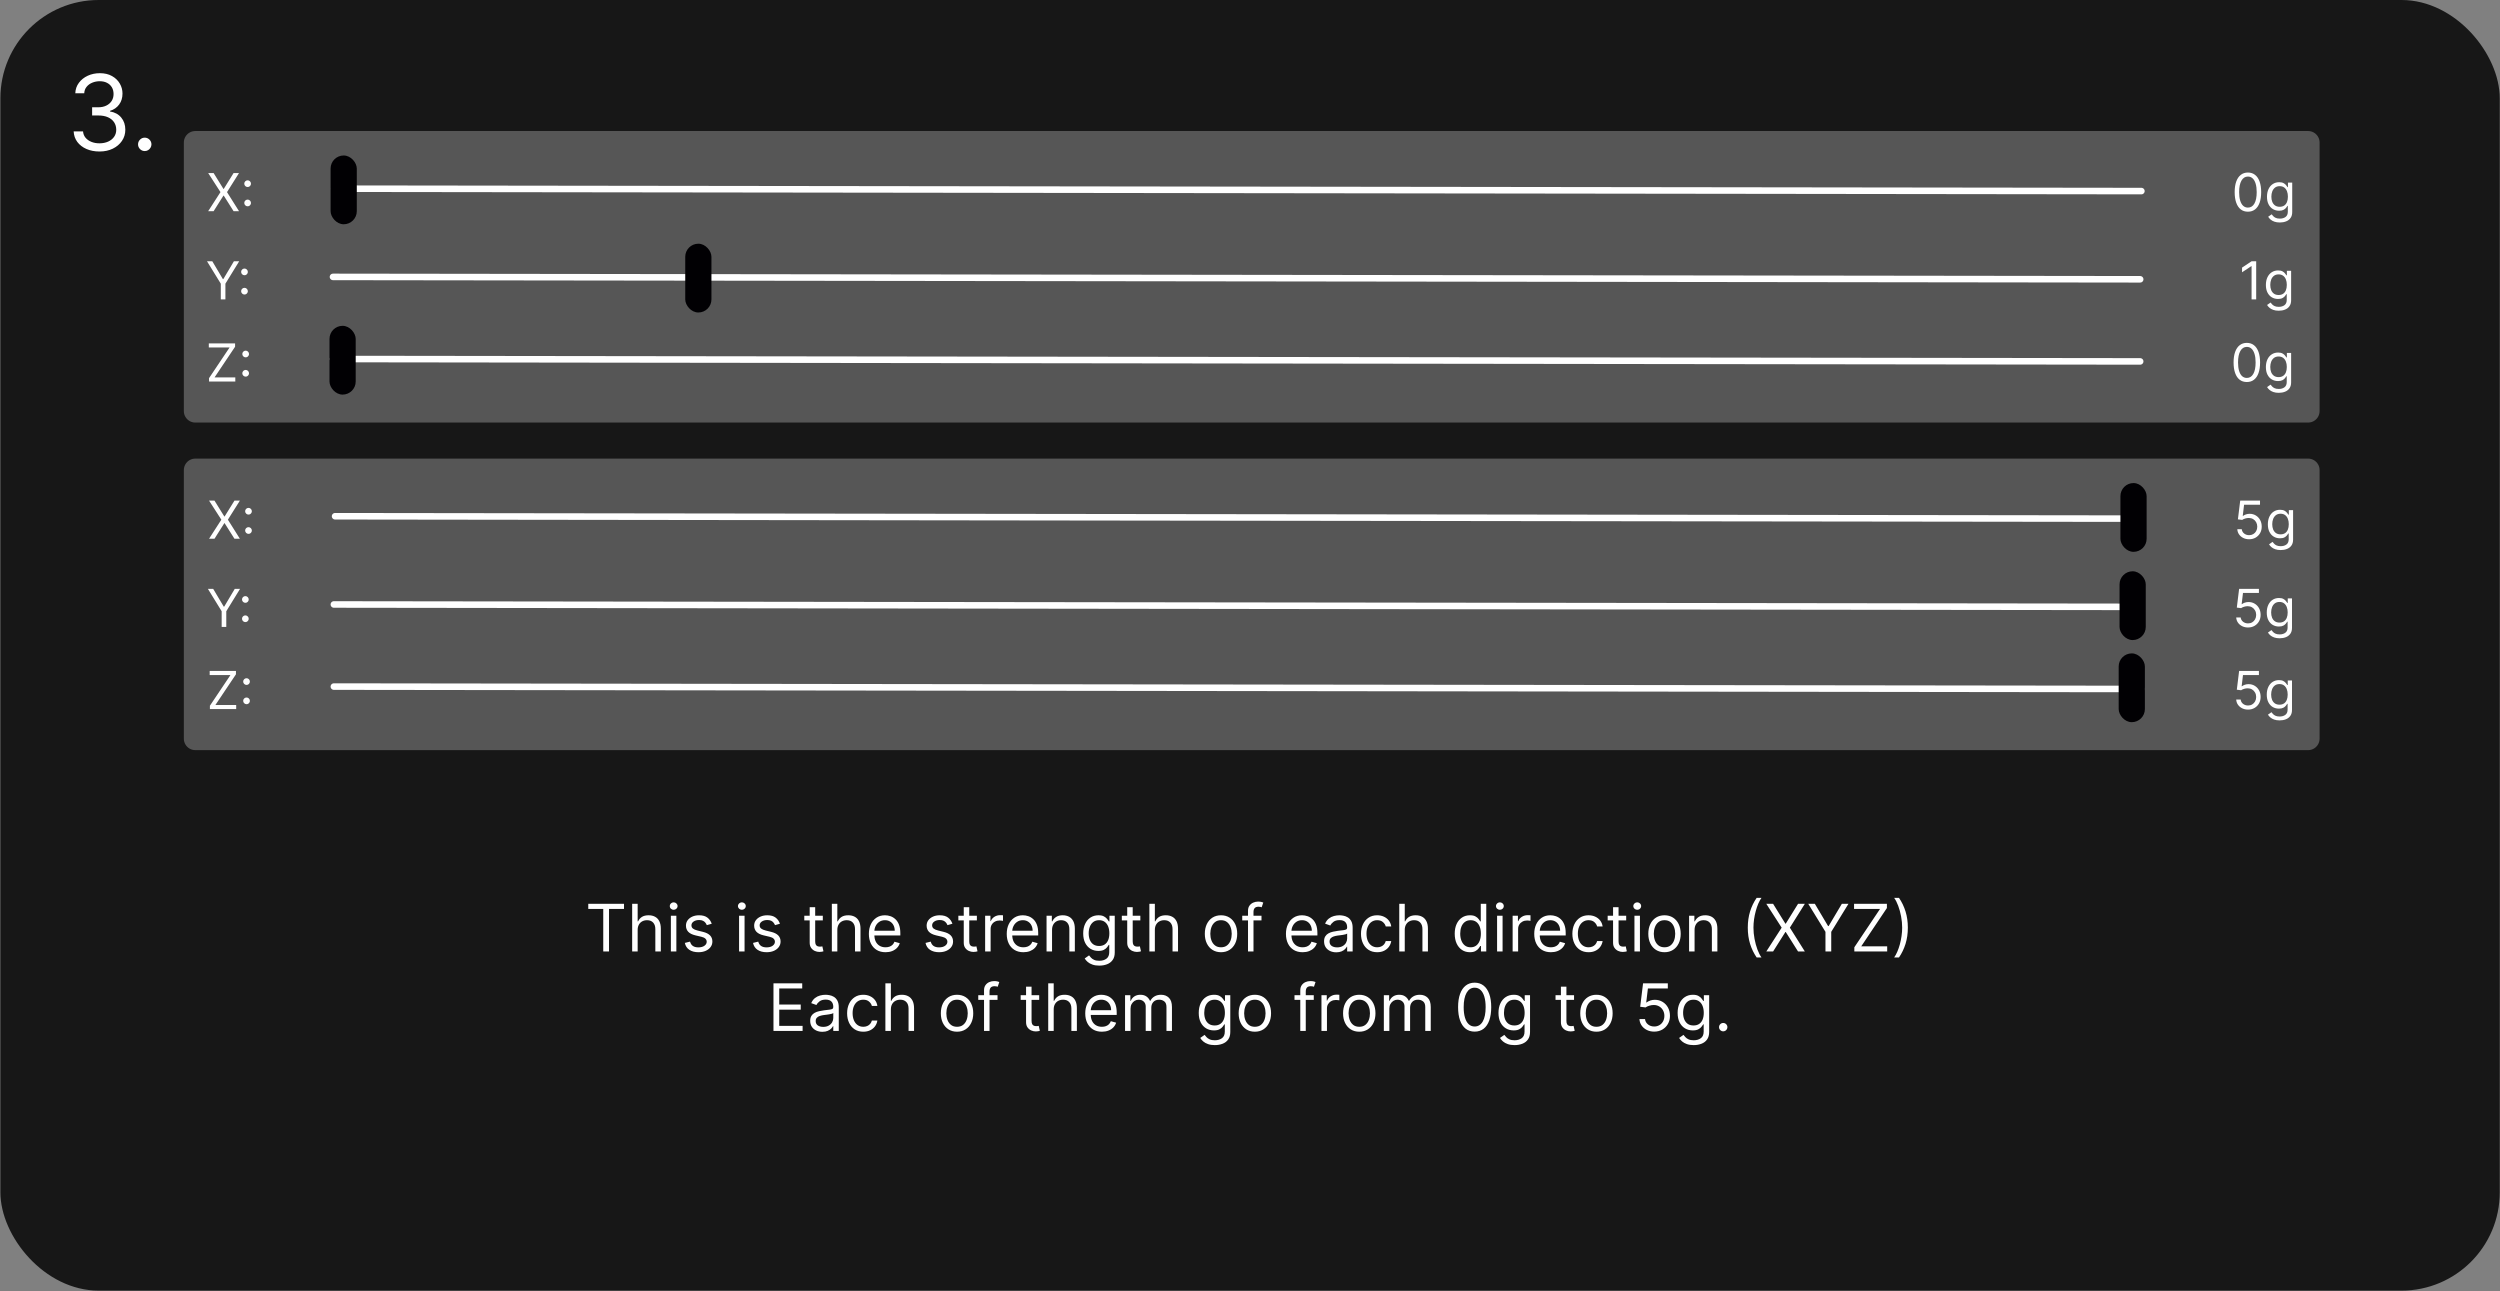 <svg width="2862" height="1478" viewBox="0 0 2862 1478" fill="none" xmlns="http://www.w3.org/2000/svg">
<rect x="0" y="0" width="2862" height="1478" fill="#808080" stroke="none"/>
<rect x="0.461" width="2861.25" height="1477.5" rx="112.5" fill="#171717"/>
<path d="M113.984 173.443C108.359 173.443 103.344 172.477 98.941 170.545C94.566 168.614 91.086 165.929 88.501 162.491C85.944 159.026 84.552 155.006 84.325 150.432H95.063C95.29 153.244 96.256 155.673 97.961 157.719C99.665 159.736 101.896 161.298 104.651 162.406C107.407 163.514 110.461 164.068 113.813 164.068C117.563 164.068 120.887 163.415 123.785 162.108C126.683 160.801 128.955 158.983 130.603 156.653C132.251 154.324 133.075 151.625 133.075 148.557C133.075 145.347 132.279 142.52 130.688 140.077C129.097 137.605 126.768 135.673 123.7 134.281C120.631 132.889 116.881 132.193 112.45 132.193H105.461V122.818H112.45C115.915 122.818 118.955 122.193 121.569 120.943C124.211 119.693 126.271 117.932 127.748 115.659C129.254 113.386 130.006 110.716 130.006 107.648C130.006 104.693 129.353 102.122 128.046 99.935C126.739 97.747 124.893 96.043 122.506 94.821C120.148 93.599 117.364 92.989 114.154 92.989C111.143 92.989 108.302 93.543 105.631 94.651C102.989 95.73 100.83 97.307 99.154 99.381C97.478 101.426 96.569 103.898 96.427 106.795H86.2C86.37 102.222 87.748 98.216 90.333 94.778C92.918 91.312 96.299 88.614 100.475 86.682C104.68 84.75 109.296 83.784 114.325 83.784C119.722 83.784 124.353 84.878 128.217 87.065C132.08 89.224 135.049 92.079 137.123 95.631C139.197 99.182 140.234 103.017 140.234 107.136C140.234 112.051 138.941 116.241 136.356 119.707C133.799 123.173 130.319 125.574 125.915 126.909V127.591C131.427 128.5 135.731 130.844 138.827 134.622C141.924 138.372 143.472 143.017 143.472 148.557C143.472 153.301 142.18 157.562 139.594 161.341C137.038 165.091 133.543 168.045 129.112 170.205C124.68 172.364 119.637 173.443 113.984 173.443ZM165.706 172.932C163.604 172.932 161.8 172.179 160.294 170.673C158.788 169.168 158.036 167.364 158.036 165.261C158.036 163.159 158.788 161.355 160.294 159.849C161.8 158.344 163.604 157.591 165.706 157.591C167.808 157.591 169.612 158.344 171.118 159.849C172.624 161.355 173.376 163.159 173.376 165.261C173.376 166.653 173.021 167.932 172.311 169.097C171.629 170.261 170.706 171.199 169.541 171.909C168.405 172.591 167.126 172.932 165.706 172.932Z" fill="white"/>
<path d="M673.45 1040.56V1034.7H714.359V1040.56H697.207V1089.25H690.602V1040.56H673.45ZM729.987 1064.64V1089.25H723.701V1034.7H729.987V1054.73H730.519C731.478 1052.62 732.916 1050.94 734.834 1049.7C736.769 1048.44 739.344 1047.81 742.558 1047.81C745.345 1047.81 747.787 1048.37 749.882 1049.49C751.977 1050.59 753.602 1052.28 754.756 1054.57C755.928 1056.85 756.514 1059.74 756.514 1063.26V1089.25H750.228V1063.68C750.228 1060.43 749.385 1057.92 747.698 1056.14C746.029 1054.35 743.712 1053.45 740.747 1053.45C738.687 1053.45 736.84 1053.89 735.207 1054.76C733.591 1055.63 732.313 1056.9 731.372 1058.57C730.448 1060.24 729.987 1062.26 729.987 1064.64ZM768.013 1089.25V1048.34H774.298V1089.25H768.013ZM771.209 1041.52C769.983 1041.52 768.927 1041.11 768.039 1040.27C767.169 1039.44 766.734 1038.43 766.734 1037.26C766.734 1036.09 767.169 1035.09 768.039 1034.25C768.927 1033.42 769.983 1033 771.209 1033C772.434 1033 773.481 1033.42 774.351 1034.25C775.239 1035.09 775.683 1036.09 775.683 1037.26C775.683 1038.43 775.239 1039.44 774.351 1040.27C773.481 1041.11 772.434 1041.52 771.209 1041.52ZM814.788 1057.5L809.141 1059.1C808.786 1058.16 808.263 1057.25 807.57 1056.36C806.895 1055.45 805.972 1054.71 804.8 1054.12C803.628 1053.53 802.128 1053.24 800.299 1053.24C797.796 1053.24 795.709 1053.82 794.04 1054.97C792.389 1056.11 791.563 1057.56 791.563 1059.31C791.563 1060.88 792.131 1062.11 793.268 1063.02C794.404 1063.92 796.18 1064.68 798.595 1065.28L804.667 1066.77C808.325 1067.66 811.05 1069.02 812.843 1070.85C814.637 1072.66 815.533 1074.99 815.533 1077.85C815.533 1080.19 814.859 1082.29 813.509 1084.14C812.178 1085.98 810.313 1087.44 807.916 1088.5C805.519 1089.57 802.732 1090.1 799.553 1090.1C795.381 1090.1 791.927 1089.2 789.193 1087.39C786.459 1085.57 784.727 1082.93 783.999 1079.45L789.965 1077.96C790.533 1080.16 791.608 1081.81 793.188 1082.91C794.786 1084.01 796.872 1084.56 799.447 1084.56C802.377 1084.56 804.703 1083.94 806.425 1082.7C808.165 1081.44 809.035 1079.93 809.035 1078.17C809.035 1076.75 808.538 1075.56 807.543 1074.6C806.549 1073.62 805.022 1072.9 802.962 1072.42L796.144 1070.82C792.398 1069.93 789.646 1068.56 787.888 1066.69C786.148 1064.81 785.278 1062.46 785.278 1059.63C785.278 1057.33 785.926 1055.28 787.222 1053.51C788.536 1051.73 790.32 1050.34 792.575 1049.33C794.848 1048.31 797.423 1047.81 800.299 1047.81C804.347 1047.81 807.526 1048.7 809.834 1050.47C812.16 1052.25 813.811 1054.59 814.788 1057.5ZM846.089 1089.25V1048.34H852.374V1089.25H846.089ZM849.285 1041.52C848.06 1041.52 847.003 1041.11 846.115 1040.27C845.245 1039.44 844.81 1038.43 844.81 1037.26C844.81 1036.09 845.245 1035.09 846.115 1034.25C847.003 1033.42 848.06 1033 849.285 1033C850.51 1033 851.558 1033.42 852.428 1034.25C853.315 1035.09 853.759 1036.09 853.759 1037.26C853.759 1038.43 853.315 1039.44 852.428 1040.27C851.558 1041.11 850.51 1041.52 849.285 1041.52ZM892.864 1057.5L887.218 1059.1C886.862 1058.16 886.339 1057.25 885.646 1056.36C884.972 1055.45 884.048 1054.71 882.876 1054.12C881.704 1053.53 880.204 1053.24 878.375 1053.24C875.872 1053.24 873.785 1053.82 872.116 1054.97C870.465 1056.11 869.639 1057.56 869.639 1059.31C869.639 1060.88 870.208 1062.11 871.344 1063.02C872.48 1063.92 874.256 1064.68 876.671 1065.28L882.743 1066.77C886.401 1067.66 889.126 1069.02 890.92 1070.85C892.713 1072.66 893.61 1074.99 893.61 1077.85C893.61 1080.19 892.935 1082.29 891.585 1084.14C890.254 1085.98 888.389 1087.44 885.992 1088.5C883.595 1089.57 880.808 1090.1 877.63 1090.1C873.457 1090.1 870.003 1089.2 867.269 1087.39C864.535 1085.57 862.804 1082.93 862.076 1079.45L868.041 1077.96C868.61 1080.16 869.684 1081.81 871.264 1082.91C872.862 1084.01 874.948 1084.56 877.523 1084.56C880.453 1084.56 882.779 1083.94 884.501 1082.7C886.241 1081.44 887.111 1079.93 887.111 1078.17C887.111 1076.75 886.614 1075.56 885.62 1074.6C884.625 1073.62 883.098 1072.9 881.039 1072.42L874.22 1070.82C870.474 1069.93 867.722 1068.56 865.964 1066.69C864.224 1064.81 863.354 1062.46 863.354 1059.63C863.354 1057.33 864.002 1055.28 865.298 1053.51C866.612 1051.73 868.397 1050.34 870.652 1049.33C872.924 1048.31 875.499 1047.81 878.375 1047.81C882.424 1047.81 885.602 1048.7 887.91 1050.47C890.236 1052.25 891.887 1054.59 892.864 1057.5ZM941.956 1048.34V1053.67H920.756V1048.34H941.956ZM926.935 1038.54H933.22V1077.53C933.22 1079.31 933.478 1080.64 933.993 1081.53C934.525 1082.4 935.2 1082.98 936.017 1083.28C936.851 1083.57 937.73 1083.71 938.654 1083.71C939.346 1083.71 939.914 1083.67 940.358 1083.6C940.802 1083.51 941.157 1083.44 941.423 1083.39L942.702 1089.04C942.276 1089.2 941.681 1089.36 940.917 1089.52C940.154 1089.69 939.186 1089.78 938.014 1089.78C936.239 1089.78 934.499 1089.4 932.794 1088.64C931.107 1087.87 929.705 1086.71 928.586 1085.15C927.485 1083.59 926.935 1081.62 926.935 1079.24V1038.54ZM958.575 1064.64V1089.25H952.29V1034.7H958.575V1054.73H959.108C960.067 1052.62 961.505 1050.94 963.423 1049.7C965.358 1048.44 967.933 1047.81 971.146 1047.81C973.934 1047.81 976.376 1048.37 978.471 1049.49C980.566 1050.59 982.191 1052.28 983.345 1054.57C984.517 1056.85 985.102 1059.74 985.102 1063.26V1089.25H978.817V1063.68C978.817 1060.43 977.974 1057.92 976.287 1056.14C974.618 1054.35 972.301 1053.45 969.335 1053.45C967.276 1053.45 965.429 1053.89 963.796 1054.76C962.18 1055.63 960.901 1056.9 959.96 1058.57C959.037 1060.24 958.575 1062.26 958.575 1064.64ZM1013.75 1090.1C1009.81 1090.1 1006.41 1089.23 1003.55 1087.49C1000.71 1085.73 998.519 1083.28 996.974 1080.14C995.447 1076.98 994.684 1073.31 994.684 1069.12C994.684 1064.92 995.447 1061.23 996.974 1058.04C998.519 1054.82 1000.67 1052.32 1003.42 1050.52C1006.19 1048.71 1009.42 1047.81 1013.11 1047.81C1015.24 1047.81 1017.35 1048.16 1019.43 1048.87C1021.5 1049.58 1023.39 1050.74 1025.1 1052.34C1026.8 1053.92 1028.16 1056.01 1029.17 1058.62C1030.19 1061.23 1030.69 1064.45 1030.69 1068.26V1070.93H999.158V1065.49H1024.3C1024.3 1063.18 1023.84 1061.12 1022.92 1059.31C1022.01 1057.5 1020.71 1056.07 1019.03 1055.03C1017.36 1053.98 1015.39 1053.45 1013.11 1053.45C1010.61 1053.45 1008.44 1054.08 1006.62 1055.32C1004.8 1056.54 1003.41 1058.14 1002.43 1060.11C1001.46 1062.08 1000.97 1064.2 1000.97 1066.45V1070.07C1000.97 1073.16 1001.5 1075.78 1002.57 1077.93C1003.65 1080.06 1005.15 1081.69 1007.07 1082.8C1008.99 1083.91 1011.21 1084.46 1013.75 1084.46C1015.4 1084.46 1016.9 1084.23 1018.23 1083.76C1019.58 1083.28 1020.74 1082.57 1021.72 1081.63C1022.69 1080.67 1023.45 1079.48 1023.98 1078.06L1030.05 1079.77C1029.41 1081.83 1028.34 1083.64 1026.83 1085.2C1025.32 1086.75 1023.46 1087.95 1021.24 1088.82C1019.02 1089.68 1016.52 1090.1 1013.75 1090.1ZM1090.32 1057.5L1084.68 1059.1C1084.32 1058.16 1083.8 1057.25 1083.11 1056.36C1082.43 1055.45 1081.51 1054.71 1080.34 1054.12C1079.17 1053.53 1077.67 1053.24 1075.84 1053.24C1073.33 1053.24 1071.25 1053.82 1069.58 1054.97C1067.93 1056.11 1067.1 1057.56 1067.1 1059.31C1067.1 1060.88 1067.67 1062.11 1068.8 1063.02C1069.94 1063.92 1071.72 1064.68 1074.13 1065.28L1080.2 1066.77C1083.86 1067.66 1086.59 1069.02 1088.38 1070.85C1090.17 1072.66 1091.07 1074.99 1091.07 1077.85C1091.07 1080.19 1090.4 1082.29 1089.05 1084.14C1087.71 1085.98 1085.85 1087.44 1083.45 1088.5C1081.06 1089.57 1078.27 1090.1 1075.09 1090.1C1070.92 1090.1 1067.46 1089.2 1064.73 1087.39C1062 1085.57 1060.26 1082.93 1059.54 1079.45L1065.5 1077.96C1066.07 1080.16 1067.14 1081.81 1068.73 1082.91C1070.32 1084.01 1072.41 1084.56 1074.98 1084.56C1077.91 1084.56 1080.24 1083.94 1081.96 1082.7C1083.7 1081.44 1084.57 1079.93 1084.57 1078.17C1084.57 1076.75 1084.07 1075.56 1083.08 1074.6C1082.09 1073.62 1080.56 1072.9 1078.5 1072.42L1071.68 1070.82C1067.93 1069.93 1065.18 1068.56 1063.42 1066.69C1061.68 1064.81 1060.81 1062.46 1060.81 1059.63C1060.81 1057.33 1061.46 1055.28 1062.76 1053.51C1064.07 1051.73 1065.86 1050.34 1068.11 1049.33C1070.39 1048.31 1072.96 1047.81 1075.84 1047.81C1079.88 1047.81 1083.06 1048.7 1085.37 1050.47C1087.7 1052.25 1089.35 1054.59 1090.32 1057.5ZM1118.32 1048.34V1053.67H1097.12V1048.34H1118.32ZM1103.3 1038.54H1109.59V1077.53C1109.59 1079.31 1109.84 1080.64 1110.36 1081.53C1110.89 1082.4 1111.57 1082.98 1112.38 1083.28C1113.22 1083.57 1114.1 1083.71 1115.02 1083.71C1115.71 1083.71 1116.28 1083.67 1116.73 1083.6C1117.17 1083.51 1117.52 1083.44 1117.79 1083.39L1119.07 1089.04C1118.64 1089.2 1118.05 1089.36 1117.28 1089.52C1116.52 1089.69 1115.55 1089.78 1114.38 1089.78C1112.61 1089.78 1110.87 1089.4 1109.16 1088.64C1107.47 1087.87 1106.07 1086.71 1104.95 1085.15C1103.85 1083.59 1103.3 1081.62 1103.3 1079.24V1038.54ZM1127.78 1089.25V1048.34H1133.85V1054.52H1134.28C1135.02 1052.5 1136.37 1050.85 1138.33 1049.59C1140.28 1048.33 1142.48 1047.7 1144.93 1047.7C1145.39 1047.7 1145.97 1047.71 1146.66 1047.73C1147.35 1047.75 1147.88 1047.77 1148.23 1047.81V1054.2C1148.02 1054.15 1147.53 1054.07 1146.77 1053.96C1146.02 1053.84 1145.23 1053.77 1144.4 1053.77C1142.41 1053.77 1140.63 1054.19 1139.07 1055.03C1137.53 1055.84 1136.3 1056.98 1135.4 1058.44C1134.51 1059.87 1134.06 1061.52 1134.06 1063.36V1089.25H1127.78ZM1171.59 1090.1C1167.65 1090.1 1164.25 1089.23 1161.39 1087.49C1158.55 1085.73 1156.36 1083.28 1154.81 1080.14C1153.28 1076.98 1152.52 1073.31 1152.52 1069.12C1152.52 1064.92 1153.28 1061.23 1154.81 1058.04C1156.36 1054.82 1158.5 1052.32 1161.26 1050.52C1164.03 1048.71 1167.26 1047.81 1170.95 1047.81C1173.08 1047.81 1175.19 1048.16 1177.26 1048.87C1179.34 1049.58 1181.23 1050.74 1182.94 1052.34C1184.64 1053.92 1186 1056.01 1187.01 1058.62C1188.02 1061.23 1188.53 1064.45 1188.53 1068.26V1070.93H1157V1065.49H1182.14C1182.14 1063.18 1181.68 1061.12 1180.75 1059.31C1179.85 1057.5 1178.55 1056.07 1176.86 1055.03C1175.19 1053.98 1173.22 1053.45 1170.95 1053.45C1168.45 1053.45 1166.28 1054.08 1164.45 1055.32C1162.64 1056.54 1161.25 1058.14 1160.27 1060.11C1159.29 1062.08 1158.81 1064.2 1158.81 1066.45V1070.07C1158.81 1073.16 1159.34 1075.78 1160.4 1077.93C1161.49 1080.06 1162.99 1081.69 1164.91 1082.8C1166.82 1083.91 1169.05 1084.46 1171.59 1084.46C1173.24 1084.46 1174.73 1084.23 1176.06 1083.76C1177.41 1083.28 1178.58 1082.57 1179.55 1081.63C1180.53 1080.67 1181.28 1079.48 1181.82 1078.06L1187.89 1079.77C1187.25 1081.83 1186.18 1083.64 1184.67 1085.2C1183.16 1086.75 1181.29 1087.95 1179.07 1088.82C1176.85 1089.68 1174.36 1090.1 1171.59 1090.1ZM1204.38 1064.64V1089.25H1198.09V1048.34H1204.16V1054.73H1204.7C1205.65 1052.66 1207.11 1050.99 1209.06 1049.73C1211.02 1048.45 1213.54 1047.81 1216.63 1047.81C1219.4 1047.81 1221.82 1048.38 1223.9 1049.51C1225.98 1050.63 1227.59 1052.34 1228.75 1054.63C1229.9 1056.9 1230.48 1059.78 1230.48 1063.26V1089.25H1224.19V1063.68C1224.19 1060.47 1223.36 1057.96 1221.69 1056.17C1220.02 1054.36 1217.73 1053.45 1214.82 1053.45C1212.81 1053.45 1211.02 1053.89 1209.44 1054.76C1207.87 1055.63 1206.64 1056.9 1205.73 1058.57C1204.83 1060.24 1204.38 1062.26 1204.38 1064.64ZM1258.48 1105.44C1255.44 1105.44 1252.83 1105.05 1250.65 1104.27C1248.46 1103.51 1246.64 1102.5 1245.19 1101.24C1243.75 1099.99 1242.6 1098.66 1241.75 1097.24L1246.76 1093.72C1247.33 1094.47 1248.04 1095.32 1248.91 1096.28C1249.78 1097.26 1250.97 1098.1 1252.48 1098.81C1254.01 1099.54 1256.01 1099.9 1258.48 1099.9C1261.78 1099.9 1264.5 1099.1 1266.65 1097.51C1268.8 1095.91 1269.87 1093.4 1269.87 1090V1081.69H1269.34C1268.88 1082.43 1268.22 1083.36 1267.37 1084.46C1266.54 1085.54 1265.33 1086.51 1263.75 1087.36C1262.19 1088.19 1260.07 1088.61 1257.41 1088.61C1254.11 1088.61 1251.14 1087.83 1248.51 1086.27C1245.9 1084.7 1243.84 1082.43 1242.31 1079.45C1240.8 1076.47 1240.05 1072.84 1240.05 1068.58C1240.05 1064.39 1240.78 1060.74 1242.26 1057.64C1243.73 1054.51 1245.78 1052.1 1248.41 1050.39C1251.04 1048.67 1254.07 1047.81 1257.52 1047.81C1260.18 1047.81 1262.29 1048.25 1263.86 1049.14C1265.44 1050.01 1266.64 1051 1267.48 1052.12C1268.33 1053.22 1268.99 1054.13 1269.45 1054.84H1270.09V1048.34H1276.16V1090.42C1276.16 1093.94 1275.36 1096.8 1273.76 1099C1272.18 1101.22 1270.05 1102.84 1267.37 1103.87C1264.71 1104.92 1261.74 1105.44 1258.48 1105.44ZM1258.26 1082.96C1260.78 1082.96 1262.91 1082.39 1264.65 1081.23C1266.39 1080.08 1267.72 1078.42 1268.62 1076.25C1269.53 1074.09 1269.98 1071.49 1269.98 1068.48C1269.98 1065.53 1269.54 1062.93 1268.65 1060.67C1267.76 1058.42 1266.45 1056.65 1264.71 1055.37C1262.97 1054.09 1260.82 1053.45 1258.26 1053.45C1255.6 1053.45 1253.38 1054.13 1251.6 1055.48C1249.85 1056.83 1248.52 1058.64 1247.64 1060.91C1246.77 1063.18 1246.33 1065.71 1246.33 1068.48C1246.33 1071.32 1246.77 1073.83 1247.66 1076.01C1248.57 1078.18 1249.9 1079.88 1251.66 1081.13C1253.43 1082.35 1255.63 1082.96 1258.26 1082.96ZM1305.46 1048.34V1053.67H1284.26V1048.34H1305.46ZM1290.44 1038.54H1296.72V1077.53C1296.72 1079.31 1296.98 1080.64 1297.49 1081.53C1298.03 1082.4 1298.7 1082.98 1299.52 1083.28C1300.35 1083.57 1301.23 1083.71 1302.15 1083.71C1302.85 1083.71 1303.42 1083.67 1303.86 1083.6C1304.3 1083.51 1304.66 1083.44 1304.92 1083.39L1306.2 1089.04C1305.78 1089.2 1305.18 1089.36 1304.42 1089.52C1303.65 1089.69 1302.69 1089.78 1301.52 1089.78C1299.74 1089.78 1298 1089.4 1296.3 1088.64C1294.61 1087.87 1293.21 1086.71 1292.09 1085.15C1290.99 1083.59 1290.44 1081.62 1290.44 1079.24V1038.54ZM1322.08 1064.64V1089.25H1315.79V1034.7H1322.08V1054.73H1322.61C1323.57 1052.62 1325.01 1050.94 1326.92 1049.7C1328.86 1048.44 1331.43 1047.81 1334.65 1047.81C1337.44 1047.81 1339.88 1048.37 1341.97 1049.49C1344.07 1050.59 1345.69 1052.28 1346.85 1054.57C1348.02 1056.85 1348.6 1059.74 1348.6 1063.26V1089.25H1342.32V1063.68C1342.32 1060.43 1341.47 1057.92 1339.79 1056.14C1338.12 1054.35 1335.8 1053.45 1332.84 1053.45C1330.78 1053.45 1328.93 1053.89 1327.3 1054.76C1325.68 1055.63 1324.4 1056.9 1323.46 1058.57C1322.54 1060.24 1322.08 1062.26 1322.08 1064.64ZM1397.82 1090.1C1394.12 1090.1 1390.88 1089.22 1388.09 1087.47C1385.32 1085.71 1383.16 1083.25 1381.6 1080.09C1380.05 1076.93 1379.28 1073.23 1379.28 1069.01C1379.28 1064.75 1380.05 1061.03 1381.6 1057.85C1383.16 1054.67 1385.32 1052.2 1388.09 1050.44C1390.88 1048.69 1394.12 1047.81 1397.82 1047.81C1401.51 1047.81 1404.74 1048.69 1407.51 1050.44C1410.3 1052.2 1412.46 1054.67 1414.01 1057.85C1415.57 1061.03 1416.35 1064.75 1416.35 1069.01C1416.35 1073.23 1415.57 1076.93 1414.01 1080.09C1412.46 1083.25 1410.3 1085.71 1407.51 1087.47C1404.74 1089.22 1401.51 1090.1 1397.82 1090.1ZM1397.82 1084.46C1400.62 1084.46 1402.93 1083.74 1404.74 1082.3C1406.55 1080.86 1407.89 1078.97 1408.76 1076.63C1409.63 1074.28 1410.07 1071.74 1410.07 1069.01C1410.07 1066.27 1409.63 1063.73 1408.76 1061.36C1407.89 1059 1406.55 1057.09 1404.74 1055.64C1402.93 1054.18 1400.62 1053.45 1397.82 1053.45C1395.01 1053.45 1392.7 1054.18 1390.89 1055.64C1389.08 1057.09 1387.74 1059 1386.87 1061.36C1386 1063.73 1385.56 1066.27 1385.56 1069.01C1385.56 1071.74 1386 1074.28 1386.87 1076.63C1387.74 1078.97 1389.08 1080.86 1390.89 1082.3C1392.7 1083.74 1395.01 1084.46 1397.82 1084.46ZM1444.16 1048.34V1053.67H1422.11V1048.34H1444.16ZM1428.72 1089.25V1042.69C1428.72 1040.35 1429.27 1038.4 1430.37 1036.84C1431.47 1035.27 1432.9 1034.1 1434.66 1033.32C1436.41 1032.54 1438.27 1032.15 1440.22 1032.15C1441.77 1032.15 1443.03 1032.27 1444 1032.52C1444.98 1032.77 1445.71 1033 1446.19 1033.21L1444.38 1038.65C1444.06 1038.54 1443.61 1038.41 1443.05 1038.25C1442.5 1038.09 1441.77 1038.01 1440.86 1038.01C1438.78 1038.01 1437.28 1038.53 1436.36 1039.58C1435.46 1040.63 1435 1042.16 1435 1044.19V1089.25H1428.72ZM1491.22 1090.1C1487.28 1090.1 1483.88 1089.23 1481.02 1087.49C1478.18 1085.73 1475.98 1083.28 1474.44 1080.14C1472.91 1076.98 1472.15 1073.31 1472.15 1069.12C1472.15 1064.92 1472.91 1061.23 1474.44 1058.04C1475.98 1054.82 1478.13 1052.32 1480.89 1050.52C1483.66 1048.71 1486.89 1047.81 1490.58 1047.81C1492.71 1047.81 1494.81 1048.16 1496.89 1048.87C1498.97 1049.58 1500.86 1050.74 1502.57 1052.34C1504.27 1053.92 1505.63 1056.01 1506.64 1058.62C1507.65 1061.23 1508.16 1064.45 1508.16 1068.26V1070.93H1476.62V1065.49H1501.77C1501.77 1063.18 1501.3 1061.12 1500.38 1059.31C1499.48 1057.5 1498.18 1056.07 1496.49 1055.03C1494.82 1053.98 1492.85 1053.45 1490.58 1053.45C1488.08 1053.45 1485.91 1054.08 1484.08 1055.32C1482.27 1056.54 1480.88 1058.14 1479.9 1060.11C1478.92 1062.08 1478.44 1064.2 1478.44 1066.45V1070.07C1478.44 1073.16 1478.97 1075.78 1480.03 1077.93C1481.12 1080.06 1482.62 1081.69 1484.53 1082.8C1486.45 1083.91 1488.68 1084.46 1491.22 1084.46C1492.87 1084.46 1494.36 1084.23 1495.69 1083.76C1497.04 1083.28 1498.21 1082.57 1499.18 1081.63C1500.16 1080.67 1500.91 1079.48 1501.45 1078.06L1507.52 1079.77C1506.88 1081.83 1505.81 1083.64 1504.3 1085.2C1502.79 1086.75 1500.92 1087.95 1498.7 1088.82C1496.48 1089.68 1493.99 1090.1 1491.22 1090.1ZM1529.76 1090.21C1527.17 1090.21 1524.81 1089.72 1522.7 1088.74C1520.59 1087.75 1518.91 1086.32 1517.67 1084.46C1516.42 1082.57 1515.8 1080.3 1515.8 1077.64C1515.8 1075.29 1516.26 1073.39 1517.19 1071.94C1518.11 1070.46 1519.34 1069.31 1520.89 1068.48C1522.43 1067.64 1524.14 1067.02 1526 1066.61C1527.88 1066.19 1529.78 1065.85 1531.68 1065.6C1534.16 1065.28 1536.18 1065.04 1537.72 1064.88C1539.28 1064.7 1540.42 1064.41 1541.13 1064C1541.86 1063.59 1542.22 1062.88 1542.22 1061.87V1061.66C1542.22 1059.03 1541.5 1056.99 1540.07 1055.53C1538.64 1054.08 1536.49 1053.35 1533.59 1053.35C1530.59 1053.35 1528.24 1054 1526.54 1055.32C1524.83 1056.63 1523.63 1058.04 1522.94 1059.53L1516.97 1057.4C1518.04 1054.91 1519.46 1052.98 1521.24 1051.59C1523.03 1050.19 1524.98 1049.21 1527.09 1048.66C1529.23 1048.09 1531.32 1047.81 1533.38 1047.81C1534.69 1047.81 1536.2 1047.97 1537.91 1048.29C1539.63 1048.59 1541.29 1049.22 1542.89 1050.18C1544.5 1051.14 1545.84 1052.58 1546.91 1054.52C1547.98 1056.46 1548.51 1059.05 1548.51 1062.3V1089.25H1542.22V1083.71H1541.9C1541.48 1084.6 1540.77 1085.55 1539.77 1086.56C1538.78 1087.57 1537.46 1088.43 1535.8 1089.14C1534.15 1089.85 1532.14 1090.21 1529.76 1090.21ZM1530.72 1084.56C1533.2 1084.56 1535.3 1084.07 1537 1083.1C1538.72 1082.12 1540.02 1080.86 1540.89 1079.32C1541.78 1077.77 1542.22 1076.15 1542.22 1074.44V1068.69C1541.96 1069.01 1541.37 1069.3 1540.46 1069.57C1539.58 1069.82 1538.55 1070.04 1537.38 1070.23C1536.22 1070.41 1535.09 1070.57 1533.99 1070.71C1532.91 1070.84 1532.03 1070.94 1531.36 1071.03C1529.72 1071.25 1528.2 1071.59 1526.78 1072.07C1525.37 1072.53 1524.24 1073.23 1523.37 1074.18C1522.51 1075.1 1522.09 1076.36 1522.09 1077.96C1522.09 1080.14 1522.9 1081.79 1524.51 1082.91C1526.14 1084.01 1528.21 1084.56 1530.72 1084.56ZM1576.6 1090.1C1572.76 1090.1 1569.46 1089.2 1566.69 1087.39C1563.92 1085.57 1561.79 1083.08 1560.3 1079.9C1558.81 1076.72 1558.06 1073.09 1558.06 1069.01C1558.06 1064.85 1558.83 1061.19 1560.35 1058.01C1561.9 1054.81 1564.05 1052.32 1566.8 1050.52C1569.57 1048.71 1572.8 1047.81 1576.49 1047.81C1579.37 1047.81 1581.96 1048.34 1584.27 1049.41C1586.58 1050.47 1588.47 1051.96 1589.94 1053.88C1591.42 1055.8 1592.33 1058.04 1592.69 1060.59H1586.4C1585.92 1058.73 1584.86 1057.08 1583.2 1055.64C1581.57 1054.18 1579.37 1053.45 1576.6 1053.45C1574.15 1053.45 1572 1054.09 1570.15 1055.37C1568.33 1056.63 1566.9 1058.42 1565.87 1060.73C1564.85 1063.02 1564.35 1065.71 1564.35 1068.8C1564.35 1071.96 1564.85 1074.71 1565.84 1077.05C1566.85 1079.4 1568.27 1081.22 1570.1 1082.51C1571.95 1083.81 1574.11 1084.46 1576.6 1084.46C1578.23 1084.46 1579.72 1084.17 1581.05 1083.6C1582.38 1083.04 1583.51 1082.22 1584.43 1081.15C1585.35 1080.09 1586.01 1078.81 1586.4 1077.32H1592.69C1592.33 1079.73 1591.45 1081.91 1590.05 1083.84C1588.66 1085.76 1586.83 1087.29 1584.54 1088.42C1582.26 1089.54 1579.62 1090.1 1576.6 1090.1ZM1608.16 1064.64V1089.25H1601.87V1034.7H1608.16V1054.73H1608.69C1609.65 1052.62 1611.09 1050.94 1613.01 1049.7C1614.94 1048.44 1617.52 1047.81 1620.73 1047.81C1623.52 1047.81 1625.96 1048.37 1628.06 1049.49C1630.15 1050.59 1631.78 1052.28 1632.93 1054.57C1634.1 1056.85 1634.69 1059.74 1634.69 1063.26V1089.25H1628.4V1063.68C1628.4 1060.43 1627.56 1057.92 1625.87 1056.14C1624.2 1054.35 1621.89 1053.45 1618.92 1053.45C1616.86 1053.45 1615.01 1053.89 1613.38 1054.76C1611.76 1055.63 1610.49 1056.9 1609.55 1058.57C1608.62 1060.24 1608.16 1062.26 1608.16 1064.64ZM1682.73 1090.1C1679.32 1090.1 1676.31 1089.24 1673.7 1087.52C1671.09 1085.78 1669.05 1083.33 1667.57 1080.17C1666.1 1076.99 1665.36 1073.23 1665.36 1068.9C1665.36 1064.61 1666.1 1060.88 1667.57 1057.72C1669.05 1054.56 1671.1 1052.11 1673.73 1050.39C1676.35 1048.67 1679.39 1047.81 1682.83 1047.81C1685.5 1047.81 1687.6 1048.25 1689.15 1049.14C1690.71 1050.01 1691.9 1051 1692.72 1052.12C1693.55 1053.22 1694.2 1054.13 1694.66 1054.84H1695.19V1034.7H1701.48V1089.25H1695.41V1082.96H1694.66C1694.2 1083.71 1693.54 1084.65 1692.69 1085.79C1691.84 1086.91 1690.62 1087.91 1689.04 1088.8C1687.46 1089.67 1685.36 1090.1 1682.73 1090.1ZM1683.58 1084.46C1686.1 1084.46 1688.23 1083.8 1689.97 1082.49C1691.71 1081.15 1693.03 1079.32 1693.94 1076.97C1694.85 1074.61 1695.3 1071.88 1695.3 1068.8C1695.3 1065.74 1694.85 1063.07 1693.97 1060.78C1693.08 1058.47 1691.77 1056.68 1690.03 1055.4C1688.29 1054.1 1686.14 1053.45 1683.58 1053.45C1680.92 1053.45 1678.7 1054.14 1676.92 1055.51C1675.16 1056.85 1673.84 1058.69 1672.95 1061.02C1672.08 1063.33 1671.65 1065.92 1671.65 1068.8C1671.65 1071.71 1672.09 1074.35 1672.98 1076.73C1673.89 1079.09 1675.22 1080.98 1676.97 1082.38C1678.75 1083.76 1680.95 1084.46 1683.58 1084.46ZM1713.86 1089.25V1048.34H1720.15V1089.25H1713.86ZM1717.06 1041.52C1715.83 1041.52 1714.78 1041.11 1713.89 1040.27C1713.02 1039.44 1712.58 1038.43 1712.58 1037.26C1712.58 1036.09 1713.02 1035.09 1713.89 1034.25C1714.78 1033.42 1715.83 1033 1717.06 1033C1718.28 1033 1719.33 1033.42 1720.2 1034.25C1721.09 1035.09 1721.53 1036.09 1721.53 1037.26C1721.53 1038.43 1721.09 1039.44 1720.2 1040.27C1719.33 1041.11 1718.28 1041.52 1717.06 1041.52ZM1731.66 1089.25V1048.34H1737.73V1054.52H1738.16C1738.9 1052.5 1740.25 1050.85 1742.21 1049.59C1744.16 1048.33 1746.36 1047.7 1748.81 1047.7C1749.27 1047.7 1749.85 1047.71 1750.54 1047.73C1751.24 1047.75 1751.76 1047.77 1752.11 1047.81V1054.2C1751.9 1054.15 1751.41 1054.07 1750.65 1053.96C1749.9 1053.84 1749.11 1053.77 1748.28 1053.77C1746.29 1053.77 1744.52 1054.19 1742.95 1055.03C1741.41 1055.84 1740.18 1056.98 1739.28 1058.44C1738.39 1059.87 1737.95 1061.52 1737.95 1063.36V1089.25H1731.66ZM1775.47 1090.1C1771.53 1090.1 1768.13 1089.23 1765.27 1087.49C1762.43 1085.73 1760.24 1083.28 1758.69 1080.14C1757.17 1076.98 1756.4 1073.31 1756.4 1069.12C1756.4 1064.92 1757.17 1061.23 1758.69 1058.04C1760.24 1054.82 1762.39 1052.32 1765.14 1050.52C1767.91 1048.71 1771.14 1047.81 1774.83 1047.81C1776.96 1047.81 1779.07 1048.16 1781.15 1048.87C1783.22 1049.58 1785.11 1050.74 1786.82 1052.34C1788.52 1053.92 1789.88 1056.01 1790.89 1058.62C1791.91 1061.23 1792.41 1064.45 1792.41 1068.26V1070.93H1760.88V1065.49H1786.02C1786.02 1063.18 1785.56 1061.12 1784.63 1059.31C1783.73 1057.5 1782.43 1056.07 1780.75 1055.03C1779.08 1053.98 1777.11 1053.45 1774.83 1053.45C1772.33 1053.45 1770.16 1054.08 1768.33 1055.32C1766.52 1056.54 1765.13 1058.14 1764.15 1060.11C1763.18 1062.08 1762.69 1064.2 1762.69 1066.45V1070.07C1762.69 1073.16 1763.22 1075.78 1764.29 1077.93C1765.37 1080.06 1766.87 1081.69 1768.79 1082.8C1770.7 1083.91 1772.93 1084.46 1775.47 1084.46C1777.12 1084.46 1778.61 1084.23 1779.95 1083.76C1781.3 1083.28 1782.46 1082.57 1783.44 1081.63C1784.41 1080.67 1785.17 1079.48 1785.7 1078.06L1791.77 1079.77C1791.13 1081.83 1790.06 1083.64 1788.55 1085.2C1787.04 1086.75 1785.18 1087.95 1782.96 1088.82C1780.74 1089.68 1778.24 1090.1 1775.47 1090.1ZM1818.59 1090.1C1814.76 1090.1 1811.45 1089.2 1808.68 1087.39C1805.91 1085.57 1803.78 1083.08 1802.29 1079.9C1800.8 1076.72 1800.05 1073.09 1800.05 1069.01C1800.05 1064.85 1800.82 1061.19 1802.35 1058.01C1803.89 1054.81 1806.04 1052.32 1808.79 1050.52C1811.56 1048.71 1814.79 1047.81 1818.49 1047.81C1821.36 1047.81 1823.95 1048.34 1826.26 1049.41C1828.57 1050.47 1830.46 1051.96 1831.94 1053.88C1833.41 1055.8 1834.32 1058.04 1834.68 1060.59H1828.39C1827.91 1058.73 1826.85 1057.08 1825.2 1055.64C1823.56 1054.18 1821.36 1053.45 1818.59 1053.45C1816.14 1053.45 1813.99 1054.09 1812.15 1055.37C1810.32 1056.63 1808.89 1058.42 1807.86 1060.73C1806.85 1063.02 1806.34 1065.71 1806.34 1068.8C1806.34 1071.96 1806.84 1074.71 1807.83 1077.05C1808.84 1079.4 1810.26 1081.22 1812.09 1082.51C1813.94 1083.81 1816.11 1084.46 1818.59 1084.46C1820.23 1084.46 1821.71 1084.17 1823.04 1083.6C1824.37 1083.04 1825.5 1082.22 1826.42 1081.15C1827.35 1080.09 1828 1078.81 1828.39 1077.32H1834.68C1834.32 1079.73 1833.44 1081.91 1832.04 1083.84C1830.66 1085.76 1828.82 1087.29 1826.53 1088.42C1824.26 1089.54 1821.61 1090.1 1818.59 1090.1ZM1861.66 1048.34V1053.67H1840.46V1048.34H1861.66ZM1846.64 1038.54H1852.92V1077.53C1852.92 1079.31 1853.18 1080.64 1853.69 1081.53C1854.23 1082.4 1854.9 1082.98 1855.72 1083.28C1856.55 1083.57 1857.43 1083.71 1858.36 1083.71C1859.05 1083.71 1859.62 1083.67 1860.06 1083.6C1860.5 1083.51 1860.86 1083.44 1861.13 1083.39L1862.4 1089.04C1861.98 1089.2 1861.38 1089.36 1860.62 1089.52C1859.86 1089.69 1858.89 1089.78 1857.72 1089.78C1855.94 1089.78 1854.2 1089.4 1852.5 1088.64C1850.81 1087.87 1849.41 1086.71 1848.29 1085.15C1847.19 1083.59 1846.64 1081.62 1846.64 1079.24V1038.54ZM1871.11 1089.25V1048.34H1877.4V1089.25H1871.11ZM1874.31 1041.52C1873.08 1041.52 1872.03 1041.11 1871.14 1040.27C1870.27 1039.44 1869.83 1038.43 1869.83 1037.26C1869.83 1036.09 1870.27 1035.09 1871.14 1034.25C1872.03 1033.42 1873.08 1033 1874.31 1033C1875.53 1033 1876.58 1033.42 1877.45 1034.25C1878.34 1035.09 1878.78 1036.09 1878.78 1037.26C1878.78 1038.43 1878.34 1039.44 1877.45 1040.27C1876.58 1041.11 1875.53 1041.52 1874.31 1041.52ZM1905.53 1090.1C1901.84 1090.1 1898.6 1089.22 1895.81 1087.47C1893.04 1085.71 1890.87 1083.25 1889.31 1080.09C1887.77 1076.93 1886.99 1073.23 1886.99 1069.01C1886.99 1064.75 1887.77 1061.03 1889.31 1057.85C1890.87 1054.67 1893.04 1052.2 1895.81 1050.44C1898.6 1048.69 1901.84 1047.81 1905.53 1047.81C1909.22 1047.81 1912.46 1048.69 1915.22 1050.44C1918.01 1052.2 1920.18 1054.67 1921.72 1057.85C1923.29 1061.03 1924.07 1064.75 1924.07 1069.01C1924.07 1073.23 1923.29 1076.93 1921.72 1080.09C1920.18 1083.25 1918.01 1085.71 1915.22 1087.47C1912.46 1089.22 1909.22 1090.1 1905.53 1090.1ZM1905.53 1084.46C1908.34 1084.46 1910.64 1083.74 1912.46 1082.3C1914.27 1080.86 1915.61 1078.97 1916.48 1076.63C1917.35 1074.28 1917.78 1071.74 1917.78 1069.01C1917.78 1066.27 1917.35 1063.73 1916.48 1061.36C1915.61 1059 1914.27 1057.09 1912.46 1055.64C1910.64 1054.18 1908.34 1053.45 1905.53 1053.45C1902.72 1053.45 1900.42 1054.18 1898.61 1055.64C1896.79 1057.09 1895.45 1059 1894.58 1061.36C1893.71 1063.73 1893.28 1066.27 1893.28 1069.01C1893.28 1071.74 1893.71 1074.28 1894.58 1076.63C1895.45 1078.97 1896.79 1080.86 1898.61 1082.3C1900.42 1083.74 1902.72 1084.46 1905.53 1084.46ZM1939.95 1064.64V1089.25H1933.66V1048.34H1939.73V1054.73H1940.27C1941.23 1052.66 1942.68 1050.99 1944.64 1049.73C1946.59 1048.45 1949.11 1047.81 1952.2 1047.81C1954.97 1047.81 1957.39 1048.38 1959.47 1049.51C1961.55 1050.63 1963.16 1052.34 1964.32 1054.63C1965.47 1056.9 1966.05 1059.78 1966.05 1063.26V1089.25H1959.76V1063.68C1959.76 1060.47 1958.93 1057.96 1957.26 1056.17C1955.59 1054.36 1953.3 1053.45 1950.39 1053.45C1948.38 1053.45 1946.59 1053.89 1945.01 1054.76C1943.45 1055.63 1942.21 1056.9 1941.31 1058.57C1940.4 1060.24 1939.95 1062.26 1939.95 1064.64ZM2000.87 1061.98C2000.87 1055.27 2001.74 1049.1 2003.48 1043.47C2005.23 1037.82 2007.74 1032.63 2010.99 1027.89H2016.53C2015.25 1029.64 2014.05 1031.81 2012.93 1034.38C2011.83 1036.94 2010.86 1039.76 2010.03 1042.83C2009.19 1045.88 2008.54 1049.04 2008.06 1052.31C2007.59 1055.58 2007.36 1058.8 2007.36 1061.98C2007.36 1066.2 2007.77 1070.49 2008.59 1074.84C2009.41 1079.19 2010.51 1083.23 2011.89 1086.96C2013.28 1090.69 2014.82 1093.72 2016.53 1096.07H2010.99C2007.74 1091.33 2005.23 1086.14 2003.48 1080.51C2001.74 1074.87 2000.87 1068.69 2000.87 1061.98ZM2029.85 1034.7L2043.91 1057.4H2044.34L2058.4 1034.7H2066.18L2049.03 1061.98L2066.18 1089.25H2058.4L2044.34 1066.98H2043.91L2029.85 1089.25H2022.07L2039.65 1061.98L2022.07 1034.7H2029.85ZM2070.09 1034.7H2077.65L2092.78 1060.17H2093.42L2108.54 1034.7H2116.11L2096.4 1066.77V1089.25H2089.79V1066.77L2070.09 1034.7ZM2122.84 1089.25V1084.46L2152.24 1040.56H2122.52V1034.7H2160.13V1039.5L2130.72 1083.39H2160.45V1089.25H2122.84ZM2184.1 1061.98C2184.1 1068.69 2183.22 1074.87 2181.46 1080.51C2179.72 1086.14 2177.23 1091.33 2173.98 1096.07H2168.44C2169.71 1094.31 2170.9 1092.14 2172.01 1089.57C2173.12 1087.01 2174.1 1084.21 2174.94 1081.15C2175.77 1078.08 2176.42 1074.91 2176.88 1071.65C2177.36 1068.36 2177.6 1065.14 2177.6 1061.98C2177.6 1057.75 2177.19 1053.46 2176.37 1049.11C2175.56 1044.76 2174.46 1040.72 2173.07 1037C2171.69 1033.27 2170.14 1030.23 2168.44 1027.89H2173.98C2177.23 1032.63 2179.72 1037.82 2181.46 1043.47C2183.22 1049.1 2184.1 1055.27 2184.1 1061.98ZM885.466 1180.25V1125.7H918.385V1131.56H892.072V1149.99H916.681V1155.85H892.072V1174.39H918.812V1180.25H885.466ZM941.477 1181.21C938.884 1181.21 936.532 1180.72 934.419 1179.74C932.306 1178.75 930.628 1177.32 929.385 1175.46C928.142 1173.57 927.521 1171.3 927.521 1168.64C927.521 1166.29 927.982 1164.39 928.906 1162.94C929.829 1161.46 931.063 1160.31 932.608 1159.48C934.153 1158.64 935.857 1158.02 937.721 1157.61C939.604 1157.19 941.494 1156.85 943.394 1156.6C945.88 1156.28 947.895 1156.04 949.44 1155.88C951.003 1155.7 952.139 1155.41 952.849 1155C953.577 1154.59 953.941 1153.88 953.941 1152.87V1152.66C953.941 1150.03 953.222 1147.99 951.784 1146.53C950.363 1145.08 948.206 1144.35 945.312 1144.35C942.311 1144.35 939.959 1145 938.254 1146.32C936.55 1147.63 935.351 1149.04 934.659 1150.53L928.693 1148.4C929.758 1145.91 931.178 1143.98 932.954 1142.59C934.747 1141.19 936.7 1140.21 938.813 1139.66C940.944 1139.09 943.039 1138.81 945.099 1138.81C946.413 1138.81 947.922 1138.97 949.627 1139.29C951.349 1139.59 953.009 1140.22 954.607 1141.18C956.223 1142.14 957.563 1143.58 958.629 1145.52C959.694 1147.46 960.227 1150.05 960.227 1153.3V1180.25H953.941V1174.71H953.622C953.195 1175.6 952.485 1176.55 951.491 1177.56C950.497 1178.57 949.174 1179.43 947.523 1180.14C945.871 1180.85 943.856 1181.21 941.477 1181.21ZM942.436 1175.56C944.921 1175.56 947.017 1175.07 948.721 1174.1C950.443 1173.12 951.74 1171.86 952.61 1170.32C953.497 1168.77 953.941 1167.15 953.941 1165.44V1159.69C953.675 1160.01 953.089 1160.3 952.183 1160.57C951.296 1160.82 950.266 1161.04 949.094 1161.23C947.94 1161.41 946.812 1161.57 945.711 1161.71C944.628 1161.84 943.749 1161.94 943.075 1162.03C941.441 1162.25 939.914 1162.59 938.494 1163.07C937.091 1163.53 935.955 1164.23 935.085 1165.18C934.232 1166.1 933.806 1167.36 933.806 1168.96C933.806 1171.14 934.614 1172.79 936.23 1173.91C937.863 1175.01 939.932 1175.56 942.436 1175.56ZM988.318 1181.1C984.483 1181.1 981.181 1180.2 978.411 1178.39C975.641 1176.57 973.51 1174.08 972.019 1170.9C970.527 1167.72 969.782 1164.09 969.782 1160.01C969.782 1155.85 970.545 1152.19 972.072 1149.01C973.617 1145.81 975.765 1143.32 978.517 1141.52C981.287 1139.71 984.519 1138.81 988.212 1138.81C991.088 1138.81 993.681 1139.34 995.989 1140.41C998.297 1141.47 1000.19 1142.96 1001.66 1144.88C1003.14 1146.8 1004.05 1149.04 1004.41 1151.59H998.12C997.64 1149.73 996.575 1148.08 994.924 1146.64C993.29 1145.18 991.088 1144.45 988.318 1144.45C985.868 1144.45 983.72 1145.09 981.873 1146.37C980.044 1147.63 978.615 1149.42 977.585 1151.73C976.573 1154.02 976.067 1156.71 976.067 1159.8C976.067 1162.96 976.564 1165.71 977.559 1168.05C978.571 1170.4 979.991 1172.22 981.82 1173.51C983.666 1174.81 985.833 1175.46 988.318 1175.46C989.952 1175.46 991.435 1175.17 992.766 1174.6C994.098 1174.04 995.225 1173.22 996.149 1172.15C997.072 1171.09 997.729 1169.81 998.12 1168.32H1004.41C1004.05 1170.73 1003.17 1172.91 1001.77 1174.84C1000.38 1176.76 998.546 1178.29 996.255 1179.42C993.983 1180.54 991.337 1181.1 988.318 1181.1ZM1019.88 1155.64V1180.25H1013.59V1125.7H1019.88V1145.73H1020.41C1021.37 1143.62 1022.81 1141.94 1024.73 1140.7C1026.66 1139.44 1029.24 1138.81 1032.45 1138.81C1035.24 1138.81 1037.68 1139.37 1039.77 1140.49C1041.87 1141.59 1043.49 1143.28 1044.65 1145.57C1045.82 1147.85 1046.41 1150.74 1046.41 1154.26V1180.25H1040.12V1154.68C1040.12 1151.43 1039.28 1148.92 1037.59 1147.14C1035.92 1145.35 1033.6 1144.45 1030.64 1144.45C1028.58 1144.45 1026.73 1144.89 1025.1 1145.76C1023.48 1146.63 1022.21 1147.9 1021.26 1149.57C1020.34 1151.24 1019.88 1153.26 1019.88 1155.64ZM1095.62 1181.1C1091.93 1181.1 1088.68 1180.22 1085.9 1178.47C1083.13 1176.71 1080.96 1174.25 1079.4 1171.09C1077.85 1167.93 1077.08 1164.23 1077.08 1160.01C1077.08 1155.75 1077.85 1152.03 1079.4 1148.85C1080.96 1145.67 1083.13 1143.2 1085.9 1141.44C1088.68 1139.69 1091.93 1138.81 1095.62 1138.81C1099.31 1138.81 1102.54 1139.69 1105.31 1141.44C1108.1 1143.2 1110.27 1145.67 1111.81 1148.85C1113.37 1152.03 1114.16 1155.75 1114.16 1160.01C1114.16 1164.23 1113.37 1167.93 1111.81 1171.09C1110.27 1174.25 1108.1 1176.71 1105.31 1178.47C1102.54 1180.22 1099.31 1181.1 1095.62 1181.1ZM1095.62 1175.46C1098.42 1175.46 1100.73 1174.74 1102.54 1173.3C1104.35 1171.86 1105.69 1169.97 1106.56 1167.63C1107.43 1165.28 1107.87 1162.74 1107.87 1160.01C1107.87 1157.27 1107.43 1154.73 1106.56 1152.36C1105.69 1150 1104.35 1148.09 1102.54 1146.64C1100.73 1145.18 1098.42 1144.45 1095.62 1144.45C1092.81 1144.45 1090.5 1145.18 1088.69 1146.64C1086.88 1148.09 1085.54 1150 1084.67 1152.36C1083.8 1154.73 1083.37 1157.27 1083.37 1160.01C1083.37 1162.74 1083.8 1165.28 1084.67 1167.63C1085.54 1169.97 1086.88 1171.86 1088.69 1173.3C1090.5 1174.74 1092.81 1175.46 1095.62 1175.46ZM1141.97 1139.34V1144.67H1119.91V1139.34H1141.97ZM1126.52 1180.25V1133.69C1126.52 1131.35 1127.07 1129.4 1128.17 1127.84C1129.27 1126.27 1130.7 1125.1 1132.46 1124.32C1134.22 1123.54 1136.07 1123.15 1138.03 1123.15C1139.57 1123.15 1140.83 1123.27 1141.81 1123.52C1142.78 1123.77 1143.51 1124 1143.99 1124.21L1142.18 1129.65C1141.86 1129.54 1141.42 1129.41 1140.85 1129.25C1140.3 1129.09 1139.57 1129.01 1138.66 1129.01C1136.59 1129.01 1135.09 1129.53 1134.16 1130.58C1133.26 1131.63 1132.81 1133.16 1132.81 1135.19V1180.25H1126.52ZM1189.66 1139.34V1144.67H1168.46V1139.34H1189.66ZM1174.64 1129.54H1180.93V1168.53C1180.93 1170.31 1181.18 1171.64 1181.7 1172.53C1182.23 1173.4 1182.91 1173.98 1183.72 1174.28C1184.56 1174.57 1185.44 1174.71 1186.36 1174.71C1187.05 1174.71 1187.62 1174.67 1188.06 1174.6C1188.51 1174.51 1188.86 1174.44 1189.13 1174.39L1190.41 1180.04C1189.98 1180.2 1189.39 1180.36 1188.62 1180.52C1187.86 1180.69 1186.89 1180.78 1185.72 1180.78C1183.94 1180.78 1182.2 1180.4 1180.5 1179.64C1178.81 1178.87 1177.41 1177.71 1176.29 1176.15C1175.19 1174.59 1174.64 1172.62 1174.64 1170.24V1129.54ZM1206.28 1155.64V1180.25H1200V1125.7H1206.28V1145.73H1206.81C1207.77 1143.62 1209.21 1141.94 1211.13 1140.7C1213.06 1139.44 1215.64 1138.81 1218.85 1138.81C1221.64 1138.81 1224.08 1139.37 1226.18 1140.49C1228.27 1141.59 1229.9 1143.28 1231.05 1145.57C1232.22 1147.85 1232.81 1150.74 1232.81 1154.26V1180.25H1226.52V1154.68C1226.52 1151.43 1225.68 1148.92 1223.99 1147.14C1222.32 1145.35 1220.01 1144.45 1217.04 1144.45C1214.98 1144.45 1213.13 1144.89 1211.5 1145.76C1209.88 1146.63 1208.61 1147.9 1207.67 1149.57C1206.74 1151.24 1206.28 1153.26 1206.28 1155.64ZM1261.46 1181.1C1257.52 1181.1 1254.12 1180.23 1251.26 1178.49C1248.42 1176.73 1246.22 1174.28 1244.68 1171.14C1243.15 1167.98 1242.39 1164.31 1242.39 1160.12C1242.39 1155.92 1243.15 1152.23 1244.68 1149.04C1246.22 1145.82 1248.37 1143.32 1251.12 1141.52C1253.89 1139.71 1257.13 1138.81 1260.82 1138.81C1262.95 1138.81 1265.05 1139.16 1267.13 1139.87C1269.21 1140.58 1271.1 1141.74 1272.8 1143.34C1274.51 1144.92 1275.87 1147.01 1276.88 1149.62C1277.89 1152.23 1278.4 1155.45 1278.4 1159.26V1161.93H1246.86V1156.49H1272.01C1272.01 1154.18 1271.54 1152.12 1270.62 1150.31C1269.71 1148.5 1268.42 1147.07 1266.73 1146.03C1265.06 1144.98 1263.09 1144.45 1260.82 1144.45C1258.32 1144.45 1256.15 1145.08 1254.32 1146.32C1252.51 1147.54 1251.12 1149.14 1250.14 1151.11C1249.16 1153.08 1248.67 1155.2 1248.67 1157.45V1161.07C1248.67 1164.16 1249.21 1166.78 1250.27 1168.93C1251.36 1171.06 1252.86 1172.69 1254.77 1173.8C1256.69 1174.91 1258.92 1175.46 1261.46 1175.46C1263.11 1175.46 1264.6 1175.23 1265.93 1174.76C1267.28 1174.28 1268.45 1173.57 1269.42 1172.63C1270.4 1171.67 1271.15 1170.48 1271.69 1169.06L1277.76 1170.77C1277.12 1172.83 1276.04 1174.64 1274.54 1176.2C1273.03 1177.75 1271.16 1178.95 1268.94 1179.82C1266.72 1180.68 1264.23 1181.1 1261.46 1181.1ZM1287.96 1180.25V1139.34H1294.03V1145.73H1294.56C1295.42 1143.55 1296.79 1141.85 1298.69 1140.65C1300.59 1139.42 1302.87 1138.81 1305.54 1138.81C1308.24 1138.81 1310.48 1139.42 1312.28 1140.65C1314.09 1141.85 1315.5 1143.55 1316.51 1145.73H1316.94C1317.98 1143.62 1319.56 1141.94 1321.65 1140.7C1323.75 1139.44 1326.26 1138.81 1329.19 1138.81C1332.85 1138.81 1335.84 1139.95 1338.16 1142.24C1340.49 1144.52 1341.65 1148.06 1341.65 1152.87V1180.25H1335.37V1152.87C1335.37 1149.85 1334.54 1147.69 1332.89 1146.4C1331.24 1145.1 1329.29 1144.45 1327.06 1144.45C1324.18 1144.45 1321.95 1145.32 1320.37 1147.06C1318.79 1148.79 1318 1150.97 1318 1153.62V1180.25H1311.61V1152.23C1311.61 1149.91 1310.85 1148.03 1309.35 1146.61C1307.84 1145.17 1305.89 1144.45 1303.51 1144.45C1301.88 1144.45 1300.35 1144.89 1298.93 1145.76C1297.53 1146.63 1296.39 1147.84 1295.52 1149.38C1294.67 1150.91 1294.24 1152.68 1294.24 1154.68V1180.25H1287.96ZM1390.75 1196.44C1387.71 1196.44 1385.1 1196.05 1382.92 1195.27C1380.74 1194.51 1378.92 1193.5 1377.46 1192.24C1376.02 1190.99 1374.88 1189.66 1374.03 1188.24L1379.03 1184.72C1379.6 1185.47 1380.32 1186.32 1381.19 1187.28C1382.06 1188.26 1383.25 1189.1 1384.76 1189.81C1386.29 1190.54 1388.28 1190.9 1390.75 1190.9C1394.05 1190.9 1396.78 1190.1 1398.93 1188.51C1401.08 1186.91 1402.15 1184.4 1402.15 1181V1172.69H1401.62C1401.16 1173.43 1400.5 1174.36 1399.65 1175.46C1398.81 1176.54 1397.6 1177.51 1396.02 1178.36C1394.46 1179.19 1392.35 1179.61 1389.69 1179.61C1386.38 1179.61 1383.42 1178.83 1380.79 1177.27C1378.18 1175.7 1376.11 1173.43 1374.58 1170.45C1373.08 1167.47 1372.32 1163.84 1372.32 1159.58C1372.32 1155.39 1373.06 1151.74 1374.53 1148.64C1376 1145.51 1378.06 1143.1 1380.68 1141.39C1383.31 1139.67 1386.35 1138.81 1389.79 1138.81C1392.46 1138.81 1394.57 1139.25 1396.13 1140.14C1397.71 1141.01 1398.92 1142 1399.75 1143.12C1400.61 1144.22 1401.26 1145.13 1401.72 1145.84H1402.36V1139.34H1408.44V1181.42C1408.44 1184.94 1407.64 1187.8 1406.04 1190C1404.46 1192.22 1402.33 1193.84 1399.65 1194.87C1396.98 1195.92 1394.02 1196.44 1390.75 1196.44ZM1390.54 1173.96C1393.06 1173.96 1395.19 1173.39 1396.93 1172.23C1398.67 1171.08 1399.99 1169.42 1400.9 1167.25C1401.8 1165.09 1402.26 1162.49 1402.26 1159.48C1402.26 1156.53 1401.81 1153.93 1400.92 1151.67C1400.04 1149.42 1398.72 1147.65 1396.98 1146.37C1395.24 1145.09 1393.09 1144.45 1390.54 1144.45C1387.87 1144.45 1385.66 1145.13 1383.88 1146.48C1382.12 1147.83 1380.8 1149.64 1379.91 1151.91C1379.04 1154.18 1378.61 1156.71 1378.61 1159.48C1378.61 1162.32 1379.05 1164.83 1379.94 1167.01C1380.84 1169.18 1382.17 1170.88 1383.93 1172.13C1385.71 1173.35 1387.91 1173.96 1390.54 1173.96ZM1436.56 1181.1C1432.87 1181.1 1429.63 1180.22 1426.84 1178.47C1424.07 1176.71 1421.9 1174.25 1420.34 1171.09C1418.8 1167.93 1418.02 1164.23 1418.02 1160.01C1418.02 1155.75 1418.8 1152.03 1420.34 1148.85C1421.9 1145.67 1424.07 1143.2 1426.84 1141.44C1429.63 1139.69 1432.87 1138.81 1436.56 1138.81C1440.25 1138.81 1443.49 1139.69 1446.26 1141.44C1449.04 1143.2 1451.21 1145.67 1452.75 1148.85C1454.32 1152.03 1455.1 1155.75 1455.1 1160.01C1455.1 1164.23 1454.32 1167.93 1452.75 1171.09C1451.21 1174.25 1449.04 1176.71 1446.26 1178.47C1443.49 1180.22 1440.25 1181.1 1436.56 1181.1ZM1436.56 1175.46C1439.37 1175.46 1441.67 1174.74 1443.49 1173.3C1445.3 1171.86 1446.64 1169.97 1447.51 1167.63C1448.38 1165.28 1448.81 1162.74 1448.81 1160.01C1448.81 1157.27 1448.38 1154.73 1447.51 1152.36C1446.64 1150 1445.3 1148.09 1443.49 1146.64C1441.67 1145.18 1439.37 1144.45 1436.56 1144.45C1433.76 1144.45 1431.45 1145.18 1429.64 1146.64C1427.82 1148.09 1426.48 1150 1425.61 1152.36C1424.74 1154.73 1424.31 1157.27 1424.31 1160.01C1424.31 1162.74 1424.74 1165.28 1425.61 1167.63C1426.48 1169.97 1427.82 1171.86 1429.64 1173.3C1431.45 1174.74 1433.76 1175.46 1436.56 1175.46ZM1504 1139.34V1144.67H1481.95V1139.34H1504ZM1488.56 1180.25V1133.69C1488.56 1131.35 1489.11 1129.4 1490.21 1127.84C1491.31 1126.27 1492.74 1125.1 1494.5 1124.32C1496.25 1123.54 1498.11 1123.15 1500.06 1123.15C1501.61 1123.15 1502.87 1123.27 1503.84 1123.52C1504.82 1123.77 1505.55 1124 1506.03 1124.21L1504.22 1129.65C1503.9 1129.54 1503.45 1129.41 1502.88 1129.25C1502.33 1129.09 1501.61 1129.01 1500.7 1129.01C1498.62 1129.01 1497.12 1129.53 1496.2 1130.58C1495.29 1131.63 1494.84 1133.16 1494.84 1135.19V1180.25H1488.56ZM1512.81 1180.25V1139.34H1518.88V1145.52H1519.31C1520.06 1143.5 1521.41 1141.85 1523.36 1140.59C1525.31 1139.33 1527.51 1138.7 1529.96 1138.7C1530.43 1138.7 1531 1138.71 1531.7 1138.73C1532.39 1138.75 1532.91 1138.77 1533.27 1138.81V1145.2C1533.05 1145.15 1532.57 1145.07 1531.8 1144.96C1531.06 1144.84 1530.27 1144.77 1529.43 1144.77C1527.44 1144.77 1525.67 1145.19 1524.11 1146.03C1522.56 1146.84 1521.34 1147.98 1520.43 1149.44C1519.54 1150.87 1519.1 1152.52 1519.1 1154.36V1180.25H1512.81ZM1556.09 1181.1C1552.4 1181.1 1549.16 1180.22 1546.37 1178.47C1543.6 1176.71 1541.43 1174.25 1539.87 1171.09C1538.33 1167.93 1537.55 1164.23 1537.55 1160.01C1537.55 1155.75 1538.33 1152.03 1539.87 1148.85C1541.43 1145.67 1543.6 1143.2 1546.37 1141.44C1549.16 1139.69 1552.4 1138.81 1556.09 1138.81C1559.79 1138.81 1563.02 1139.69 1565.79 1141.44C1568.57 1143.2 1570.74 1145.67 1572.29 1148.85C1573.85 1152.03 1574.63 1155.75 1574.63 1160.01C1574.63 1164.23 1573.85 1167.93 1572.29 1171.09C1570.74 1174.25 1568.57 1176.71 1565.79 1178.47C1563.02 1180.22 1559.79 1181.1 1556.09 1181.1ZM1556.09 1175.46C1558.9 1175.46 1561.21 1174.74 1563.02 1173.3C1564.83 1171.86 1566.17 1169.97 1567.04 1167.63C1567.91 1165.28 1568.34 1162.74 1568.34 1160.01C1568.34 1157.27 1567.91 1154.73 1567.04 1152.36C1566.17 1150 1564.83 1148.09 1563.02 1146.64C1561.21 1145.18 1558.9 1144.45 1556.09 1144.45C1553.29 1144.45 1550.98 1145.18 1549.17 1146.64C1547.36 1148.09 1546.02 1150 1545.15 1152.36C1544.28 1154.73 1543.84 1157.27 1543.84 1160.01C1543.84 1162.74 1544.28 1165.28 1545.15 1167.63C1546.02 1169.97 1547.36 1171.86 1549.17 1173.3C1550.98 1174.74 1553.29 1175.46 1556.09 1175.46ZM1584.22 1180.25V1139.34H1590.3V1145.73H1590.83C1591.68 1143.55 1593.06 1141.85 1594.96 1140.65C1596.86 1139.42 1599.14 1138.81 1601.8 1138.81C1604.5 1138.81 1606.75 1139.42 1608.54 1140.65C1610.35 1141.85 1611.76 1143.55 1612.77 1145.73H1613.2C1614.25 1143.62 1615.82 1141.94 1617.91 1140.7C1620.01 1139.44 1622.52 1138.81 1625.45 1138.81C1629.11 1138.81 1632.1 1139.95 1634.43 1142.24C1636.75 1144.52 1637.92 1148.06 1637.92 1152.87V1180.25H1631.63V1152.87C1631.63 1149.85 1630.81 1147.69 1629.15 1146.4C1627.5 1145.1 1625.56 1144.45 1623.32 1144.45C1620.45 1144.45 1618.22 1145.32 1616.64 1147.06C1615.06 1148.79 1614.27 1150.97 1614.27 1153.62V1180.25H1607.87V1152.23C1607.87 1149.91 1607.12 1148.03 1605.61 1146.61C1604.1 1145.17 1602.16 1144.45 1599.78 1144.45C1598.14 1144.45 1596.62 1144.89 1595.2 1145.76C1593.79 1146.63 1592.66 1147.84 1591.79 1149.38C1590.94 1150.91 1590.51 1152.68 1590.51 1154.68V1180.25H1584.22ZM1688.19 1181C1684.17 1181 1680.76 1179.9 1677.93 1177.72C1675.11 1175.52 1672.95 1172.33 1671.46 1168.16C1669.97 1163.97 1669.22 1158.91 1669.22 1152.98C1669.22 1147.08 1669.97 1142.05 1671.46 1137.88C1672.97 1133.69 1675.14 1130.49 1677.96 1128.29C1680.8 1126.07 1684.21 1124.96 1688.19 1124.96C1692.16 1124.96 1695.56 1126.07 1698.39 1128.29C1701.23 1130.49 1703.4 1133.69 1704.89 1137.88C1706.4 1142.05 1707.15 1147.08 1707.15 1152.98C1707.15 1158.91 1706.4 1163.97 1704.91 1168.16C1703.42 1172.33 1701.26 1175.52 1698.44 1177.72C1695.62 1179.9 1692.2 1181 1688.19 1181ZM1688.19 1175.14C1692.16 1175.14 1695.25 1173.22 1697.46 1169.38C1699.66 1165.55 1700.76 1160.08 1700.76 1152.98C1700.76 1148.25 1700.25 1144.23 1699.24 1140.91C1698.25 1137.59 1696.81 1135.06 1694.93 1133.32C1693.06 1131.58 1690.82 1130.71 1688.19 1130.71C1684.25 1130.71 1681.17 1132.66 1678.95 1136.54C1676.73 1140.42 1675.62 1145.89 1675.62 1152.98C1675.62 1157.7 1676.11 1161.71 1677.11 1165.02C1678.1 1168.32 1679.53 1170.83 1681.4 1172.55C1683.28 1174.28 1685.54 1175.14 1688.19 1175.14ZM1733.89 1196.44C1730.85 1196.44 1728.24 1196.05 1726.06 1195.27C1723.88 1194.51 1722.06 1193.5 1720.6 1192.24C1719.16 1190.99 1718.02 1189.66 1717.16 1188.24L1722.17 1184.72C1722.74 1185.47 1723.46 1186.32 1724.33 1187.28C1725.2 1188.26 1726.39 1189.1 1727.9 1189.81C1729.43 1190.54 1731.42 1190.9 1733.89 1190.9C1737.19 1190.9 1739.92 1190.1 1742.07 1188.51C1744.22 1186.91 1745.29 1184.4 1745.29 1181V1172.69H1744.76C1744.3 1173.43 1743.64 1174.36 1742.79 1175.46C1741.95 1176.54 1740.74 1177.51 1739.16 1178.36C1737.6 1179.19 1735.49 1179.61 1732.83 1179.61C1729.52 1179.61 1726.56 1178.83 1723.93 1177.27C1721.32 1175.7 1719.25 1173.43 1717.72 1170.45C1716.21 1167.47 1715.46 1163.84 1715.46 1159.58C1715.46 1155.39 1716.2 1151.74 1717.67 1148.64C1719.14 1145.51 1721.2 1143.1 1723.82 1141.39C1726.45 1139.67 1729.49 1138.81 1732.93 1138.81C1735.6 1138.81 1737.71 1139.25 1739.27 1140.14C1740.85 1141.01 1742.06 1142 1742.89 1143.12C1743.75 1144.22 1744.4 1145.13 1744.86 1145.84H1745.5V1139.34H1751.58V1181.42C1751.58 1184.94 1750.78 1187.8 1749.18 1190C1747.6 1192.22 1745.47 1193.84 1742.79 1194.87C1740.12 1195.92 1737.16 1196.44 1733.89 1196.44ZM1733.68 1173.96C1736.2 1173.96 1738.33 1173.39 1740.07 1172.23C1741.81 1171.08 1743.13 1169.42 1744.04 1167.25C1744.94 1165.09 1745.4 1162.49 1745.4 1159.48C1745.4 1156.53 1744.95 1153.93 1744.06 1151.67C1743.18 1149.42 1741.86 1147.65 1740.12 1146.37C1738.38 1145.09 1736.23 1144.45 1733.68 1144.45C1731.01 1144.45 1728.79 1145.13 1727.02 1146.48C1725.26 1147.83 1723.94 1149.64 1723.05 1151.91C1722.18 1154.18 1721.75 1156.71 1721.75 1159.48C1721.75 1162.32 1722.19 1164.83 1723.08 1167.01C1723.98 1169.18 1725.31 1170.88 1727.07 1172.13C1728.85 1173.35 1731.05 1173.96 1733.68 1173.96ZM1801.97 1139.34V1144.67H1780.77V1139.34H1801.97ZM1786.94 1129.54H1793.23V1168.53C1793.23 1170.31 1793.49 1171.64 1794 1172.53C1794.54 1173.4 1795.21 1173.98 1796.03 1174.28C1796.86 1174.57 1797.74 1174.71 1798.66 1174.71C1799.36 1174.71 1799.92 1174.67 1800.37 1174.6C1800.81 1174.51 1801.17 1174.44 1801.43 1174.39L1802.71 1180.04C1802.29 1180.2 1801.69 1180.36 1800.93 1180.52C1800.16 1180.69 1799.2 1180.78 1798.02 1180.78C1796.25 1180.78 1794.51 1180.4 1792.8 1179.64C1791.12 1178.87 1789.71 1177.71 1788.6 1176.15C1787.5 1174.59 1786.94 1172.62 1786.94 1170.24V1129.54ZM1827.6 1181.1C1823.91 1181.1 1820.67 1180.22 1817.88 1178.47C1815.11 1176.71 1812.94 1174.25 1811.38 1171.09C1809.84 1167.93 1809.06 1164.23 1809.06 1160.01C1809.06 1155.75 1809.84 1152.03 1811.38 1148.85C1812.94 1145.67 1815.11 1143.2 1817.88 1141.44C1820.67 1139.69 1823.91 1138.81 1827.6 1138.81C1831.29 1138.81 1834.53 1139.69 1837.3 1141.44C1840.08 1143.2 1842.25 1145.67 1843.79 1148.85C1845.36 1152.03 1846.14 1155.75 1846.14 1160.01C1846.14 1164.23 1845.36 1167.93 1843.79 1171.09C1842.25 1174.25 1840.08 1176.71 1837.3 1178.47C1834.53 1180.22 1831.29 1181.1 1827.6 1181.1ZM1827.6 1175.46C1830.41 1175.46 1832.71 1174.74 1834.53 1173.3C1836.34 1171.86 1837.68 1169.97 1838.55 1167.63C1839.42 1165.28 1839.85 1162.74 1839.85 1160.01C1839.85 1157.27 1839.42 1154.73 1838.55 1152.36C1837.68 1150 1836.34 1148.09 1834.53 1146.64C1832.71 1145.18 1830.41 1144.45 1827.6 1144.45C1824.8 1144.45 1822.49 1145.18 1820.68 1146.64C1818.86 1148.09 1817.52 1150 1816.65 1152.36C1815.78 1154.73 1815.35 1157.27 1815.35 1160.01C1815.35 1162.74 1815.78 1165.28 1816.65 1167.63C1817.52 1169.97 1818.86 1171.86 1820.68 1173.3C1822.49 1174.74 1824.8 1175.46 1827.6 1175.46ZM1893.77 1181C1890.64 1181 1887.83 1180.37 1885.32 1179.13C1882.82 1177.89 1880.81 1176.18 1879.3 1174.02C1877.79 1171.85 1876.97 1169.38 1876.83 1166.61H1883.22C1883.47 1169.08 1884.59 1171.12 1886.57 1172.74C1888.58 1174.34 1890.98 1175.14 1893.77 1175.14C1896 1175.14 1897.99 1174.61 1899.73 1173.56C1901.49 1172.52 1902.86 1171.08 1903.86 1169.25C1904.87 1167.4 1905.38 1165.32 1905.38 1162.99C1905.38 1160.61 1904.85 1158.49 1903.81 1156.63C1902.78 1154.74 1901.36 1153.26 1899.54 1152.18C1897.73 1151.1 1895.66 1150.54 1893.34 1150.53C1891.67 1150.51 1889.96 1150.77 1888.2 1151.3C1886.44 1151.81 1884.99 1152.48 1883.86 1153.3L1877.68 1152.55L1880.98 1125.7H1909.32V1131.56H1886.52L1884.6 1147.65H1884.92C1886.04 1146.76 1887.44 1146.03 1889.13 1145.44C1890.82 1144.85 1892.58 1144.56 1894.4 1144.56C1897.74 1144.56 1900.72 1145.36 1903.33 1146.96C1905.95 1148.54 1908.01 1150.7 1909.51 1153.46C1911.01 1156.21 1911.77 1159.35 1911.77 1162.88C1911.77 1166.37 1910.99 1169.47 1909.43 1172.21C1907.88 1174.92 1905.75 1177.07 1903.03 1178.65C1900.32 1180.21 1897.23 1181 1893.77 1181ZM1938.97 1196.44C1935.93 1196.44 1933.32 1196.05 1931.14 1195.27C1928.95 1194.51 1927.13 1193.5 1925.68 1192.24C1924.24 1190.99 1923.1 1189.66 1922.24 1188.24L1927.25 1184.72C1927.82 1185.47 1928.54 1186.32 1929.41 1187.28C1930.28 1188.26 1931.47 1189.1 1932.98 1189.81C1934.5 1190.54 1936.5 1190.9 1938.97 1190.9C1942.27 1190.9 1945 1190.1 1947.15 1188.51C1949.29 1186.91 1950.37 1184.4 1950.37 1181V1172.69H1949.84C1949.37 1173.43 1948.72 1174.36 1947.86 1175.46C1947.03 1176.54 1945.82 1177.51 1944.24 1178.36C1942.68 1179.19 1940.57 1179.61 1937.9 1179.61C1934.6 1179.61 1931.64 1178.83 1929.01 1177.27C1926.4 1175.7 1924.33 1173.43 1922.8 1170.45C1921.29 1167.47 1920.54 1163.84 1920.54 1159.58C1920.54 1155.39 1921.28 1151.74 1922.75 1148.64C1924.22 1145.51 1926.27 1143.1 1928.9 1141.39C1931.53 1139.67 1934.57 1138.81 1938.01 1138.81C1940.67 1138.81 1942.79 1139.25 1944.35 1140.14C1945.93 1141.01 1947.14 1142 1947.97 1143.12C1948.82 1144.22 1949.48 1145.13 1949.94 1145.84H1950.58V1139.34H1956.65V1181.42C1956.65 1184.94 1955.85 1187.8 1954.26 1190C1952.68 1192.22 1950.55 1193.84 1947.86 1194.87C1945.2 1195.92 1942.24 1196.44 1938.97 1196.44ZM1938.76 1173.96C1941.28 1173.96 1943.41 1173.39 1945.15 1172.23C1946.89 1171.08 1948.21 1169.42 1949.12 1167.25C1950.02 1165.09 1950.47 1162.49 1950.47 1159.48C1950.47 1156.53 1950.03 1153.93 1949.14 1151.67C1948.25 1149.42 1946.94 1147.65 1945.2 1146.37C1943.46 1145.09 1941.31 1144.45 1938.76 1144.45C1936.09 1144.45 1933.87 1145.13 1932.1 1146.48C1930.34 1147.83 1929.02 1149.64 1928.13 1151.91C1927.26 1154.18 1926.82 1156.71 1926.82 1159.48C1926.82 1162.32 1927.27 1164.83 1928.16 1167.01C1929.06 1169.18 1930.39 1170.88 1932.15 1172.13C1933.93 1173.35 1936.13 1173.96 1938.76 1173.96ZM1972.74 1180.68C1971.43 1180.68 1970.3 1180.21 1969.36 1179.26C1968.42 1178.32 1967.95 1177.2 1967.95 1175.88C1967.95 1174.57 1968.42 1173.44 1969.36 1172.5C1970.3 1171.56 1971.43 1171.09 1972.74 1171.09C1974.05 1171.09 1975.18 1171.56 1976.12 1172.5C1977.06 1173.44 1977.53 1174.57 1977.53 1175.88C1977.53 1176.75 1977.31 1177.55 1976.87 1178.28C1976.44 1179.01 1975.87 1179.59 1975.14 1180.04C1974.43 1180.46 1973.63 1180.68 1972.74 1180.68Z" fill="white"/>
<rect x="223.586" y="163.125" width="2418.75" height="307.5" fill="#565656" stroke="#565656" stroke-width="26.25" stroke-linejoin="round"/>
<rect x="223.586" y="538.125" width="2418.75" height="307.5" fill="#565656" stroke="#565656" stroke-width="26.25" stroke-linejoin="round"/>
<path d="M244.552 198.114L255.802 216.267H256.143L267.393 198.114H273.614L259.893 219.932L273.614 241.75H267.393L256.143 223.938H255.802L244.552 241.75H238.33L252.393 219.932L238.33 198.114H244.552ZM283.474 236.168C282.423 236.168 281.521 235.791 280.768 235.038C280.015 234.286 279.639 233.384 279.639 232.332C279.639 231.281 280.015 230.379 280.768 229.626C281.521 228.874 282.423 228.497 283.474 228.497C284.525 228.497 285.427 228.874 286.18 229.626C286.933 230.379 287.309 231.281 287.309 232.332C287.309 233.028 287.132 233.668 286.777 234.25C286.436 234.832 285.974 235.301 285.392 235.656C284.824 235.997 284.184 236.168 283.474 236.168ZM283.474 214.094C282.423 214.094 281.521 213.717 280.768 212.964C280.015 212.212 279.639 211.31 279.639 210.259C279.639 209.207 280.015 208.305 280.768 207.553C281.521 206.8 282.423 206.423 283.474 206.423C284.525 206.423 285.427 206.8 286.18 207.553C286.933 208.305 287.309 209.207 287.309 210.259C287.309 210.955 287.132 211.594 286.777 212.176C286.436 212.759 285.974 213.227 285.392 213.582C284.824 213.923 284.184 214.094 283.474 214.094Z" fill="white"/>
<path d="M2573.42 242.347C2570.21 242.347 2567.47 241.473 2565.21 239.726C2562.96 237.964 2561.23 235.415 2560.04 232.077C2558.84 228.724 2558.25 224.676 2558.25 219.932C2558.25 215.216 2558.84 211.189 2560.04 207.851C2561.24 204.499 2562.98 201.942 2565.24 200.18C2567.51 198.405 2570.24 197.517 2573.42 197.517C2576.6 197.517 2579.32 198.405 2581.58 200.18C2583.85 201.942 2585.58 204.499 2586.78 207.851C2587.98 211.189 2588.59 215.216 2588.59 219.932C2588.59 224.676 2587.99 228.724 2586.8 232.077C2585.61 235.415 2583.88 237.964 2581.62 239.726C2579.36 241.473 2576.63 242.347 2573.42 242.347ZM2573.42 237.659C2576.6 237.659 2579.07 236.125 2580.83 233.057C2582.59 229.989 2583.47 225.614 2583.47 219.932C2583.47 216.153 2583.07 212.936 2582.26 210.28C2581.46 207.624 2580.31 205.599 2578.81 204.207C2577.32 202.815 2575.52 202.119 2573.42 202.119C2570.26 202.119 2567.8 203.675 2566.02 206.786C2564.25 209.882 2563.36 214.264 2563.36 219.932C2563.36 223.71 2563.76 226.92 2564.55 229.562C2565.35 232.205 2566.49 234.214 2567.98 235.592C2569.49 236.97 2571.3 237.659 2573.42 237.659ZM2609.98 254.705C2607.55 254.705 2605.46 254.392 2603.72 253.767C2601.97 253.156 2600.51 252.347 2599.35 251.338C2598.2 250.344 2597.28 249.278 2596.6 248.142L2600.61 245.33C2601.06 245.926 2601.64 246.608 2602.33 247.375C2603.03 248.156 2603.98 248.831 2605.19 249.399C2606.41 249.982 2608.01 250.273 2609.98 250.273C2612.62 250.273 2614.8 249.634 2616.52 248.355C2618.24 247.077 2619.1 245.074 2619.1 242.347V235.699H2618.67C2618.3 236.295 2617.78 237.034 2617.1 237.915C2616.43 238.781 2615.46 239.555 2614.2 240.237C2612.95 240.905 2611.26 241.239 2609.13 241.239C2606.49 241.239 2604.11 240.614 2602.01 239.364C2599.92 238.114 2598.27 236.295 2597.05 233.909C2595.84 231.523 2595.24 228.625 2595.24 225.216C2595.24 221.864 2595.83 218.945 2597 216.459C2598.18 213.959 2599.82 212.027 2601.93 210.663C2604.03 209.286 2606.46 208.597 2609.21 208.597C2611.34 208.597 2613.03 208.952 2614.28 209.662C2615.55 210.358 2616.51 211.153 2617.18 212.048C2617.86 212.929 2618.39 213.653 2618.76 214.222H2619.27V209.023H2624.13V242.688C2624.13 245.5 2623.49 247.787 2622.21 249.548C2620.95 251.324 2619.24 252.624 2617.1 253.447C2614.97 254.286 2612.59 254.705 2609.98 254.705ZM2609.81 236.722C2611.83 236.722 2613.53 236.26 2614.92 235.337C2616.32 234.413 2617.37 233.085 2618.1 231.352C2618.82 229.619 2619.19 227.545 2619.19 225.131C2619.19 222.773 2618.83 220.692 2618.12 218.888C2617.41 217.084 2616.36 215.67 2614.97 214.648C2613.57 213.625 2611.86 213.114 2609.81 213.114C2607.68 213.114 2605.9 213.653 2604.48 214.733C2603.08 215.812 2602.02 217.261 2601.31 219.08C2600.61 220.898 2600.26 222.915 2600.26 225.131C2600.26 227.403 2600.62 229.413 2601.33 231.161C2602.05 232.893 2603.12 234.257 2604.53 235.251C2605.95 236.232 2607.71 236.722 2609.81 236.722Z" fill="white"/>
<path d="M382.602 216L2451.46 218.75" stroke="white" stroke-width="7.5" stroke-linecap="round"/>
<rect x="378.461" y="178" width="30" height="78.75" rx="15" fill="#010003"/>
<path d="M245.552 573.114L256.802 591.267H257.143L268.393 573.114H274.614L260.893 594.932L274.614 616.75H268.393L257.143 598.938H256.802L245.552 616.75H239.33L253.393 594.932L239.33 573.114H245.552ZM284.474 611.168C283.423 611.168 282.521 610.791 281.768 610.038C281.015 609.286 280.639 608.384 280.639 607.332C280.639 606.281 281.015 605.379 281.768 604.626C282.521 603.874 283.423 603.497 284.474 603.497C285.525 603.497 286.427 603.874 287.18 604.626C287.933 605.379 288.309 606.281 288.309 607.332C288.309 608.028 288.132 608.668 287.777 609.25C287.436 609.832 286.974 610.301 286.392 610.656C285.824 610.997 285.184 611.168 284.474 611.168ZM284.474 589.094C283.423 589.094 282.521 588.717 281.768 587.964C281.015 587.212 280.639 586.31 280.639 585.259C280.639 584.207 281.015 583.305 281.768 582.553C282.521 581.8 283.423 581.423 284.474 581.423C285.525 581.423 286.427 581.8 287.18 582.553C287.933 583.305 288.309 584.207 288.309 585.259C288.309 585.955 288.132 586.594 287.777 587.176C287.436 587.759 286.974 588.227 286.392 588.582C285.824 588.923 285.184 589.094 284.474 589.094Z" fill="white"/>
<path d="M2574.82 617.347C2572.32 617.347 2570.07 616.849 2568.06 615.855C2566.06 614.861 2564.46 613.497 2563.25 611.764C2562.04 610.031 2561.38 608.057 2561.27 605.841H2566.38C2566.58 607.815 2567.47 609.449 2569.06 610.741C2570.67 612.02 2572.59 612.659 2574.82 612.659C2576.61 612.659 2578.2 612.24 2579.59 611.402C2581 610.564 2582.1 609.413 2582.89 607.95C2583.7 606.473 2584.11 604.804 2584.11 602.943C2584.11 601.04 2583.69 599.342 2582.85 597.851C2582.03 596.345 2580.89 595.159 2579.44 594.293C2577.99 593.426 2576.34 592.986 2574.48 592.972C2573.14 592.957 2571.77 593.163 2570.36 593.589C2568.96 594.001 2567.8 594.534 2566.89 595.188L2561.95 594.591L2564.59 573.114H2587.26V577.801H2569.02L2567.49 590.67H2567.74C2568.64 589.96 2569.76 589.371 2571.11 588.902C2572.46 588.433 2573.87 588.199 2575.33 588.199C2578 588.199 2580.38 588.838 2582.47 590.116C2584.57 591.381 2586.22 593.114 2587.41 595.315C2588.62 597.517 2589.22 600.031 2589.22 602.858C2589.22 605.642 2588.6 608.128 2587.35 610.315C2586.11 612.489 2584.41 614.207 2582.23 615.472C2580.06 616.722 2577.59 617.347 2574.82 617.347ZM2610.98 629.705C2608.55 629.705 2606.46 629.392 2604.72 628.767C2602.97 628.156 2601.51 627.347 2600.35 626.338C2599.2 625.344 2598.28 624.278 2597.6 623.142L2601.61 620.33C2602.06 620.926 2602.64 621.608 2603.33 622.375C2604.03 623.156 2604.98 623.831 2606.19 624.399C2607.41 624.982 2609.01 625.273 2610.98 625.273C2613.62 625.273 2615.8 624.634 2617.52 623.355C2619.24 622.077 2620.1 620.074 2620.1 617.347V610.699H2619.67C2619.3 611.295 2618.78 612.034 2618.1 612.915C2617.43 613.781 2616.46 614.555 2615.2 615.237C2613.95 615.905 2612.26 616.239 2610.13 616.239C2607.49 616.239 2605.11 615.614 2603.01 614.364C2600.92 613.114 2599.27 611.295 2598.05 608.909C2596.84 606.523 2596.24 603.625 2596.24 600.216C2596.24 596.864 2596.83 593.945 2598 591.459C2599.18 588.959 2600.82 587.027 2602.93 585.663C2605.03 584.286 2607.46 583.597 2610.21 583.597C2612.34 583.597 2614.03 583.952 2615.28 584.662C2616.55 585.358 2617.51 586.153 2618.18 587.048C2618.86 587.929 2619.39 588.653 2619.76 589.222H2620.27V584.023H2625.13V617.688C2625.13 620.5 2624.49 622.787 2623.21 624.548C2621.95 626.324 2620.24 627.624 2618.1 628.447C2615.97 629.286 2613.59 629.705 2610.98 629.705ZM2610.81 611.722C2612.83 611.722 2614.53 611.26 2615.92 610.337C2617.32 609.413 2618.37 608.085 2619.1 606.352C2619.82 604.619 2620.19 602.545 2620.19 600.131C2620.19 597.773 2619.83 595.692 2619.12 593.888C2618.41 592.084 2617.36 590.67 2615.97 589.648C2614.57 588.625 2612.86 588.114 2610.81 588.114C2608.68 588.114 2606.9 588.653 2605.48 589.733C2604.08 590.812 2603.02 592.261 2602.31 594.08C2601.61 595.898 2601.26 597.915 2601.26 600.131C2601.26 602.403 2601.62 604.413 2602.33 606.161C2603.05 607.893 2604.12 609.257 2605.53 610.251C2606.95 611.232 2608.71 611.722 2610.81 611.722Z" fill="white"/>
<path d="M383.602 591L2452.46 593.75" stroke="white" stroke-width="7.5" stroke-linecap="round"/>
<rect x="2427.46" y="553" width="30" height="78.75" rx="15" fill="#010003"/>
<path d="M236.995 299.114H243.046L255.148 319.483H255.66L267.762 299.114H273.813L258.046 324.767V342.75H252.762V324.767L236.995 299.114ZM279.88 337.168C278.829 337.168 277.927 336.791 277.174 336.038C276.422 335.286 276.045 334.384 276.045 333.332C276.045 332.281 276.422 331.379 277.174 330.626C277.927 329.874 278.829 329.497 279.88 329.497C280.931 329.497 281.833 329.874 282.586 330.626C283.339 331.379 283.716 332.281 283.716 333.332C283.716 334.028 283.538 334.668 283.183 335.25C282.842 335.832 282.38 336.301 281.798 336.656C281.23 336.997 280.591 337.168 279.88 337.168ZM279.88 315.094C278.829 315.094 277.927 314.717 277.174 313.964C276.422 313.212 276.045 312.31 276.045 311.259C276.045 310.207 276.422 309.305 277.174 308.553C277.927 307.8 278.829 307.423 279.88 307.423C280.931 307.423 281.833 307.8 282.586 308.553C283.339 309.305 283.716 310.207 283.716 311.259C283.716 311.955 283.538 312.594 283.183 313.176C282.842 313.759 282.38 314.227 281.798 314.582C281.23 314.923 280.591 315.094 279.88 315.094Z" fill="white"/>
<path d="M2582.89 299.114V342.75H2577.6V304.653H2577.35L2566.69 311.727V306.358L2577.6 299.114H2582.89ZM2608.73 355.705C2606.3 355.705 2604.21 355.392 2602.47 354.767C2600.72 354.156 2599.26 353.347 2598.1 352.338C2596.95 351.344 2596.03 350.278 2595.35 349.142L2599.36 346.33C2599.81 346.926 2600.39 347.608 2601.08 348.375C2601.78 349.156 2602.73 349.831 2603.94 350.399C2605.16 350.982 2606.76 351.273 2608.73 351.273C2611.37 351.273 2613.55 350.634 2615.27 349.355C2616.99 348.077 2617.85 346.074 2617.85 343.347V336.699H2617.42C2617.05 337.295 2616.53 338.034 2615.85 338.915C2615.18 339.781 2614.21 340.555 2612.95 341.237C2611.7 341.905 2610.01 342.239 2607.88 342.239C2605.24 342.239 2602.86 341.614 2600.76 340.364C2598.67 339.114 2597.02 337.295 2595.8 334.909C2594.59 332.523 2593.99 329.625 2593.99 326.216C2593.99 322.864 2594.58 319.945 2595.75 317.459C2596.93 314.959 2598.57 313.027 2600.68 311.663C2602.78 310.286 2605.21 309.597 2607.96 309.597C2610.09 309.597 2611.78 309.952 2613.03 310.662C2614.3 311.358 2615.26 312.153 2615.93 313.048C2616.61 313.929 2617.14 314.653 2617.51 315.222H2618.02V310.023H2622.88V343.688C2622.88 346.5 2622.24 348.787 2620.96 350.548C2619.7 352.324 2617.99 353.624 2615.85 354.447C2613.72 355.286 2611.34 355.705 2608.73 355.705ZM2608.56 337.722C2610.58 337.722 2612.28 337.26 2613.67 336.337C2615.07 335.413 2616.12 334.085 2616.85 332.352C2617.57 330.619 2617.94 328.545 2617.94 326.131C2617.94 323.773 2617.58 321.692 2616.87 319.888C2616.16 318.084 2615.11 316.67 2613.72 315.648C2612.32 314.625 2610.61 314.114 2608.56 314.114C2606.43 314.114 2604.65 314.653 2603.23 315.733C2601.83 316.812 2600.77 318.261 2600.06 320.08C2599.36 321.898 2599.01 323.915 2599.01 326.131C2599.01 328.403 2599.37 330.413 2600.08 332.161C2600.8 333.893 2601.87 335.257 2603.28 336.251C2604.7 337.232 2606.46 337.722 2608.56 337.722Z" fill="white"/>
<path d="M381.211 317L2450.07 319.749" stroke="white" stroke-width="7.5" stroke-linecap="round"/>
<rect x="784.461" y="279" width="30" height="78.75" rx="15" fill="#010003"/>
<path d="M237.995 674.114H244.046L256.148 694.483H256.66L268.762 674.114H274.813L259.046 699.767V717.75H253.762V699.767L237.995 674.114ZM280.88 712.168C279.829 712.168 278.927 711.791 278.174 711.038C277.422 710.286 277.045 709.384 277.045 708.332C277.045 707.281 277.422 706.379 278.174 705.626C278.927 704.874 279.829 704.497 280.88 704.497C281.931 704.497 282.833 704.874 283.586 705.626C284.339 706.379 284.716 707.281 284.716 708.332C284.716 709.028 284.538 709.668 284.183 710.25C283.842 710.832 283.38 711.301 282.798 711.656C282.23 711.997 281.591 712.168 280.88 712.168ZM280.88 690.094C279.829 690.094 278.927 689.717 278.174 688.964C277.422 688.212 277.045 687.31 277.045 686.259C277.045 685.207 277.422 684.305 278.174 683.553C278.927 682.8 279.829 682.423 280.88 682.423C281.931 682.423 282.833 682.8 283.586 683.553C284.339 684.305 284.716 685.207 284.716 686.259C284.716 686.955 284.538 687.594 284.183 688.176C283.842 688.759 283.38 689.227 282.798 689.582C282.23 689.923 281.591 690.094 280.88 690.094Z" fill="white"/>
<path d="M2573.57 718.347C2571.07 718.347 2568.82 717.849 2566.81 716.855C2564.81 715.861 2563.21 714.497 2562 712.764C2560.79 711.031 2560.13 709.057 2560.02 706.841H2565.13C2565.33 708.815 2566.22 710.449 2567.81 711.741C2569.42 713.02 2571.34 713.659 2573.57 713.659C2575.36 713.659 2576.95 713.24 2578.34 712.402C2579.75 711.564 2580.85 710.413 2581.64 708.95C2582.45 707.473 2582.86 705.804 2582.86 703.943C2582.86 702.04 2582.44 700.342 2581.6 698.851C2580.78 697.345 2579.64 696.159 2578.19 695.293C2576.74 694.426 2575.09 693.986 2573.23 693.972C2571.89 693.957 2570.52 694.163 2569.11 694.589C2567.71 695.001 2566.55 695.534 2565.64 696.188L2560.7 695.591L2563.34 674.114H2586.01V678.801H2567.77L2566.24 691.67H2566.49C2567.39 690.96 2568.51 690.371 2569.86 689.902C2571.21 689.433 2572.62 689.199 2574.08 689.199C2576.75 689.199 2579.13 689.838 2581.22 691.116C2583.32 692.381 2584.97 694.114 2586.16 696.315C2587.37 698.517 2587.97 701.031 2587.97 703.858C2587.97 706.642 2587.35 709.128 2586.1 711.315C2584.86 713.489 2583.16 715.207 2580.98 716.472C2578.81 717.722 2576.34 718.347 2573.57 718.347ZM2609.73 730.705C2607.3 730.705 2605.21 730.392 2603.47 729.767C2601.72 729.156 2600.26 728.347 2599.1 727.338C2597.95 726.344 2597.03 725.278 2596.35 724.142L2600.36 721.33C2600.81 721.926 2601.39 722.608 2602.08 723.375C2602.78 724.156 2603.73 724.831 2604.94 725.399C2606.16 725.982 2607.76 726.273 2609.73 726.273C2612.37 726.273 2614.55 725.634 2616.27 724.355C2617.99 723.077 2618.85 721.074 2618.85 718.347V711.699H2618.42C2618.05 712.295 2617.53 713.034 2616.85 713.915C2616.18 714.781 2615.21 715.555 2613.95 716.237C2612.7 716.905 2611.01 717.239 2608.88 717.239C2606.24 717.239 2603.86 716.614 2601.76 715.364C2599.67 714.114 2598.02 712.295 2596.8 709.909C2595.59 707.523 2594.99 704.625 2594.99 701.216C2594.99 697.864 2595.58 694.945 2596.75 692.459C2597.93 689.959 2599.57 688.027 2601.68 686.663C2603.78 685.286 2606.21 684.597 2608.96 684.597C2611.09 684.597 2612.78 684.952 2614.03 685.662C2615.3 686.358 2616.26 687.153 2616.93 688.048C2617.61 688.929 2618.14 689.653 2618.51 690.222H2619.02V685.023H2623.88V718.688C2623.88 721.5 2623.24 723.787 2621.96 725.548C2620.7 727.324 2618.99 728.624 2616.85 729.447C2614.72 730.286 2612.34 730.705 2609.73 730.705ZM2609.56 712.722C2611.58 712.722 2613.28 712.26 2614.67 711.337C2616.07 710.413 2617.12 709.085 2617.85 707.352C2618.57 705.619 2618.94 703.545 2618.94 701.131C2618.94 698.773 2618.58 696.692 2617.87 694.888C2617.16 693.084 2616.11 691.67 2614.72 690.648C2613.32 689.625 2611.61 689.114 2609.56 689.114C2607.43 689.114 2605.65 689.653 2604.23 690.733C2602.83 691.812 2601.77 693.261 2601.06 695.08C2600.36 696.898 2600.01 698.915 2600.01 701.131C2600.01 703.403 2600.37 705.413 2601.08 707.161C2601.8 708.893 2602.87 710.257 2604.28 711.251C2605.7 712.232 2607.46 712.722 2609.56 712.722Z" fill="white"/>
<path d="M382.211 692L2451.07 694.749" stroke="white" stroke-width="7.5" stroke-linecap="round"/>
<rect x="2426.46" y="654" width="30" height="78.75" rx="15" fill="#010003"/>
<path d="M239.296 436.75V432.915L262.819 397.801H239.04V393.114H269.126V396.949L245.603 432.062H269.381V436.75H239.296ZM281.228 431.168C280.177 431.168 279.275 430.791 278.522 430.038C277.769 429.286 277.393 428.384 277.393 427.332C277.393 426.281 277.769 425.379 278.522 424.626C279.275 423.874 280.177 423.497 281.228 423.497C282.279 423.497 283.181 423.874 283.934 424.626C284.687 425.379 285.063 426.281 285.063 427.332C285.063 428.028 284.886 428.668 284.531 429.25C284.19 429.832 283.728 430.301 283.146 430.656C282.577 430.997 281.938 431.168 281.228 431.168ZM281.228 409.094C280.177 409.094 279.275 408.717 278.522 407.964C277.769 407.212 277.393 406.31 277.393 405.259C277.393 404.207 277.769 403.305 278.522 402.553C279.275 401.8 280.177 401.423 281.228 401.423C282.279 401.423 283.181 401.8 283.934 402.553C284.687 403.305 285.063 404.207 285.063 405.259C285.063 405.955 284.886 406.594 284.531 407.176C284.19 407.759 283.728 408.227 283.146 408.582C282.577 408.923 281.938 409.094 281.228 409.094Z" fill="white"/>
<path d="M2572.17 437.347C2568.96 437.347 2566.22 436.473 2563.96 434.726C2561.71 432.964 2559.98 430.415 2558.79 427.077C2557.59 423.724 2557 419.676 2557 414.932C2557 410.216 2557.59 406.189 2558.79 402.851C2559.99 399.499 2561.73 396.942 2563.99 395.18C2566.26 393.405 2568.99 392.517 2572.17 392.517C2575.35 392.517 2578.07 393.405 2580.33 395.18C2582.6 396.942 2584.33 399.499 2585.53 402.851C2586.73 406.189 2587.34 410.216 2587.34 414.932C2587.34 419.676 2586.74 423.724 2585.55 427.077C2584.36 430.415 2582.63 432.964 2580.37 434.726C2578.11 436.473 2575.38 437.347 2572.17 437.347ZM2572.17 432.659C2575.35 432.659 2577.82 431.125 2579.58 428.057C2581.34 424.989 2582.22 420.614 2582.22 414.932C2582.22 411.153 2581.82 407.936 2581.01 405.28C2580.21 402.624 2579.06 400.599 2577.56 399.207C2576.07 397.815 2574.27 397.119 2572.17 397.119C2569.01 397.119 2566.55 398.675 2564.77 401.786C2563 404.882 2562.11 409.264 2562.11 414.932C2562.11 418.71 2562.51 421.92 2563.3 424.562C2564.1 427.205 2565.24 429.214 2566.73 430.592C2568.24 431.97 2570.05 432.659 2572.17 432.659ZM2608.73 449.705C2606.3 449.705 2604.21 449.392 2602.47 448.767C2600.72 448.156 2599.26 447.347 2598.1 446.338C2596.95 445.344 2596.03 444.278 2595.35 443.142L2599.36 440.33C2599.81 440.926 2600.39 441.608 2601.08 442.375C2601.78 443.156 2602.73 443.831 2603.94 444.399C2605.16 444.982 2606.76 445.273 2608.73 445.273C2611.37 445.273 2613.55 444.634 2615.27 443.355C2616.99 442.077 2617.85 440.074 2617.85 437.347V430.699H2617.42C2617.05 431.295 2616.53 432.034 2615.85 432.915C2615.18 433.781 2614.21 434.555 2612.95 435.237C2611.7 435.905 2610.01 436.239 2607.88 436.239C2605.24 436.239 2602.86 435.614 2600.76 434.364C2598.67 433.114 2597.02 431.295 2595.8 428.909C2594.59 426.523 2593.99 423.625 2593.99 420.216C2593.99 416.864 2594.58 413.945 2595.75 411.459C2596.93 408.959 2598.57 407.027 2600.68 405.663C2602.78 404.286 2605.21 403.597 2607.96 403.597C2610.09 403.597 2611.78 403.952 2613.03 404.662C2614.3 405.358 2615.26 406.153 2615.93 407.048C2616.61 407.929 2617.14 408.653 2617.51 409.222H2618.02V404.023H2622.88V437.688C2622.88 440.5 2622.24 442.787 2620.96 444.548C2619.7 446.324 2617.99 447.624 2615.85 448.447C2613.72 449.286 2611.34 449.705 2608.73 449.705ZM2608.56 431.722C2610.58 431.722 2612.28 431.26 2613.67 430.337C2615.07 429.413 2616.12 428.085 2616.85 426.352C2617.57 424.619 2617.94 422.545 2617.94 420.131C2617.94 417.773 2617.58 415.692 2616.87 413.888C2616.16 412.084 2615.11 410.67 2613.72 409.648C2612.32 408.625 2610.61 408.114 2608.56 408.114C2606.43 408.114 2604.65 408.653 2603.23 409.733C2601.83 410.812 2600.77 412.261 2600.06 414.08C2599.36 415.898 2599.01 417.915 2599.01 420.131C2599.01 422.403 2599.37 424.413 2600.08 426.161C2600.8 427.893 2601.87 429.257 2603.28 430.251C2604.7 431.232 2606.46 431.722 2608.56 431.722Z" fill="white"/>
<path d="M381.211 411L2450.07 413.749" stroke="white" stroke-width="7.5" stroke-linecap="round"/>
<rect x="377.211" y="373" width="30" height="78.75" rx="15" fill="#010003"/>
<path d="M240.296 811.75V807.915L263.819 772.801H240.04V768.114H270.126V771.949L246.603 807.062H270.381V811.75H240.296ZM282.228 806.168C281.177 806.168 280.275 805.791 279.522 805.038C278.769 804.286 278.393 803.384 278.393 802.332C278.393 801.281 278.769 800.379 279.522 799.626C280.275 798.874 281.177 798.497 282.228 798.497C283.279 798.497 284.181 798.874 284.934 799.626C285.687 800.379 286.063 801.281 286.063 802.332C286.063 803.028 285.886 803.668 285.531 804.25C285.19 804.832 284.728 805.301 284.146 805.656C283.577 805.997 282.938 806.168 282.228 806.168ZM282.228 784.094C281.177 784.094 280.275 783.717 279.522 782.964C278.769 782.212 278.393 781.31 278.393 780.259C278.393 779.207 278.769 778.305 279.522 777.553C280.275 776.8 281.177 776.423 282.228 776.423C283.279 776.423 284.181 776.8 284.934 777.553C285.687 778.305 286.063 779.207 286.063 780.259C286.063 780.955 285.886 781.594 285.531 782.176C285.19 782.759 284.728 783.227 284.146 783.582C283.577 783.923 282.938 784.094 282.228 784.094Z" fill="white"/>
<path d="M2573.57 812.347C2571.07 812.347 2568.82 811.849 2566.81 810.855C2564.81 809.861 2563.21 808.497 2562 806.764C2560.79 805.031 2560.13 803.057 2560.02 800.841H2565.13C2565.33 802.815 2566.22 804.449 2567.81 805.741C2569.42 807.02 2571.34 807.659 2573.57 807.659C2575.36 807.659 2576.95 807.24 2578.34 806.402C2579.75 805.564 2580.85 804.413 2581.64 802.95C2582.45 801.473 2582.86 799.804 2582.86 797.943C2582.86 796.04 2582.44 794.342 2581.6 792.851C2580.78 791.345 2579.64 790.159 2578.19 789.293C2576.74 788.426 2575.09 787.986 2573.23 787.972C2571.89 787.957 2570.52 788.163 2569.11 788.589C2567.71 789.001 2566.55 789.534 2565.64 790.188L2560.7 789.591L2563.34 768.114H2586.01V772.801H2567.77L2566.24 785.67H2566.49C2567.39 784.96 2568.51 784.371 2569.86 783.902C2571.21 783.433 2572.62 783.199 2574.08 783.199C2576.75 783.199 2579.13 783.838 2581.22 785.116C2583.32 786.381 2584.97 788.114 2586.16 790.315C2587.37 792.517 2587.97 795.031 2587.97 797.858C2587.97 800.642 2587.35 803.128 2586.1 805.315C2584.86 807.489 2583.16 809.207 2580.98 810.472C2578.81 811.722 2576.34 812.347 2573.57 812.347ZM2609.73 824.705C2607.3 824.705 2605.21 824.392 2603.47 823.767C2601.72 823.156 2600.26 822.347 2599.1 821.338C2597.95 820.344 2597.03 819.278 2596.35 818.142L2600.36 815.33C2600.81 815.926 2601.39 816.608 2602.08 817.375C2602.78 818.156 2603.73 818.831 2604.94 819.399C2606.16 819.982 2607.76 820.273 2609.73 820.273C2612.37 820.273 2614.55 819.634 2616.27 818.355C2617.99 817.077 2618.85 815.074 2618.85 812.347V805.699H2618.42C2618.05 806.295 2617.53 807.034 2616.85 807.915C2616.18 808.781 2615.21 809.555 2613.95 810.237C2612.7 810.905 2611.01 811.239 2608.88 811.239C2606.24 811.239 2603.86 810.614 2601.76 809.364C2599.67 808.114 2598.02 806.295 2596.8 803.909C2595.59 801.523 2594.99 798.625 2594.99 795.216C2594.99 791.864 2595.58 788.945 2596.75 786.459C2597.93 783.959 2599.57 782.027 2601.68 780.663C2603.78 779.286 2606.21 778.597 2608.96 778.597C2611.09 778.597 2612.78 778.952 2614.03 779.662C2615.3 780.358 2616.26 781.153 2616.93 782.048C2617.61 782.929 2618.14 783.653 2618.51 784.222H2619.02V779.023H2623.88V812.688C2623.88 815.5 2623.24 817.787 2621.96 819.548C2620.7 821.324 2618.99 822.624 2616.85 823.447C2614.72 824.286 2612.34 824.705 2609.73 824.705ZM2609.56 806.722C2611.58 806.722 2613.28 806.26 2614.67 805.337C2616.07 804.413 2617.12 803.085 2617.85 801.352C2618.57 799.619 2618.94 797.545 2618.94 795.131C2618.94 792.773 2618.58 790.692 2617.87 788.888C2617.16 787.084 2616.11 785.67 2614.72 784.648C2613.32 783.625 2611.61 783.114 2609.56 783.114C2607.43 783.114 2605.65 783.653 2604.23 784.733C2602.83 785.812 2601.77 787.261 2601.06 789.08C2600.36 790.898 2600.01 792.915 2600.01 795.131C2600.01 797.403 2600.37 799.413 2601.08 801.161C2601.8 802.893 2602.87 804.257 2604.28 805.251C2605.7 806.232 2607.46 806.722 2609.56 806.722Z" fill="white"/>
<path d="M382.211 786L2451.07 788.749" stroke="white" stroke-width="7.5" stroke-linecap="round"/>
<rect x="2425.46" y="748" width="30" height="78.75" rx="15" fill="#010003"/>
</svg>
